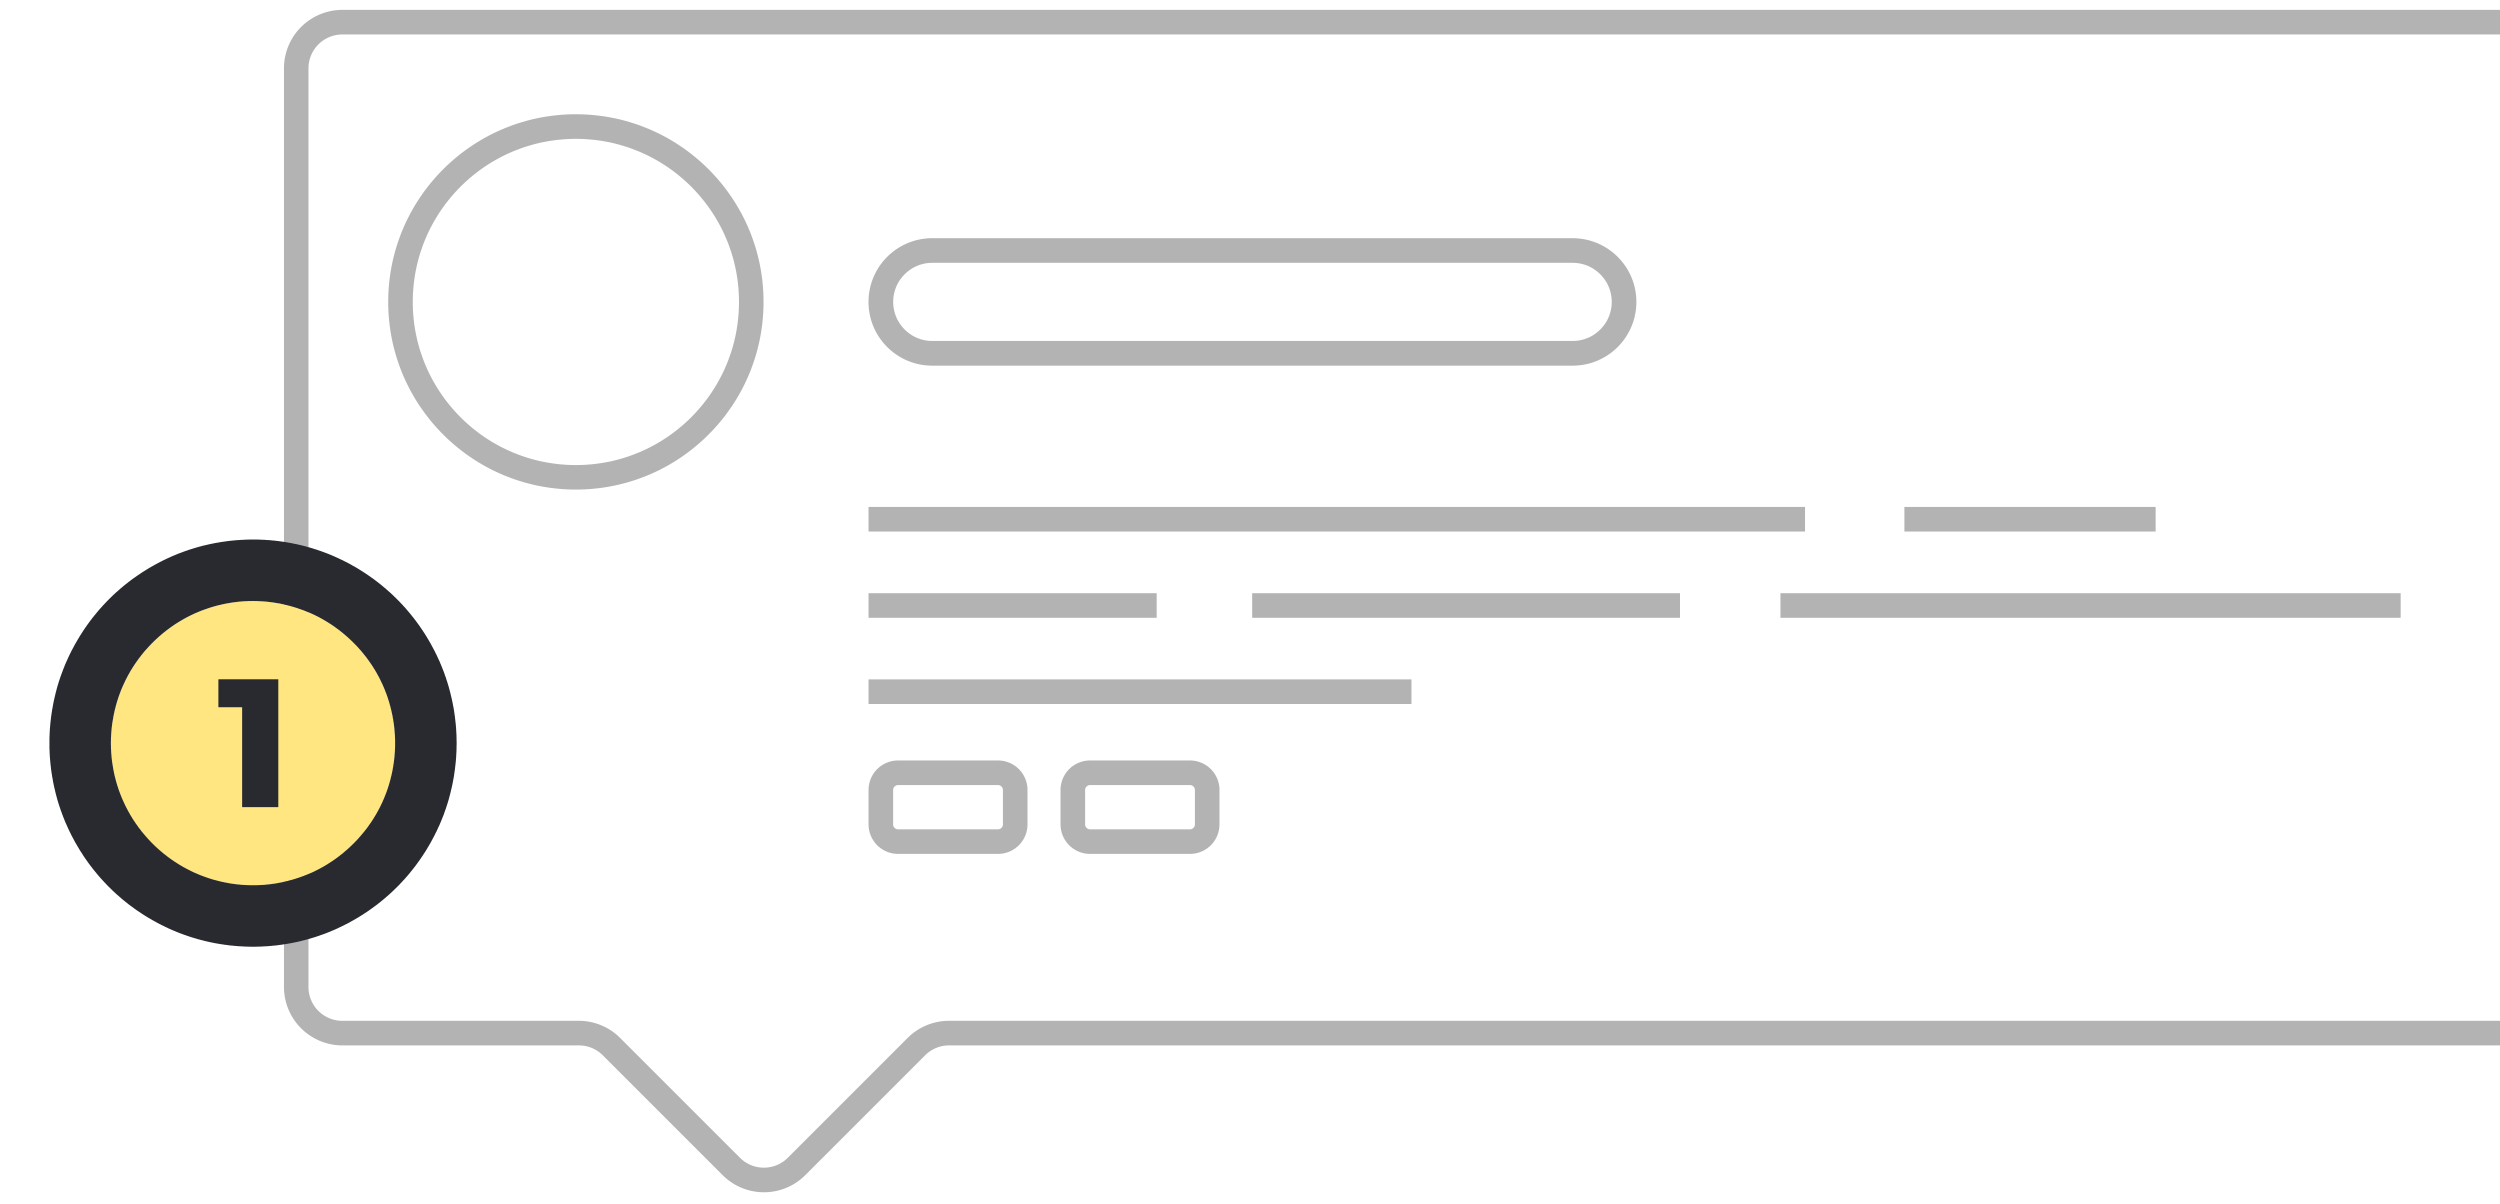 <?xml version="1.0" encoding="UTF-8" standalone="no"?><!DOCTYPE svg PUBLIC "-//W3C//DTD SVG 1.1//EN" "http://www.w3.org/Graphics/SVG/1.1/DTD/svg11.dtd"><svg width="100%" height="100%" viewBox="0 0 542 261" version="1.1" xmlns="http://www.w3.org/2000/svg" xmlns:xlink="http://www.w3.org/1999/xlink" xml:space="preserve" xmlns:serif="http://www.serif.com/" style="fill-rule:evenodd;clip-rule:evenodd;stroke-linejoin:round;stroke-miterlimit:1.414;"><g><path d="M541.821,223.982l-336.09,0c-2.65,0 -5.2,1.053 -7.07,2.929c-5.623,5.621 -18.068,18.067 -25.981,25.98c-3.905,3.905 -10.237,3.905 -14.142,0c-7.913,-7.913 -20.358,-20.359 -25.98,-25.98c-1.875,-1.876 -4.419,-2.929 -7.071,-2.929l-51.278,0c-2.652,0 -5.196,-1.054 -7.071,-2.929c-1.875,-1.875 -2.929,-4.419 -2.929,-7.071l0,-199.175c0,-2.652 1.054,-5.195 2.929,-7.071c1.875,-1.875 4.419,-2.929 7.071,-2.929l467.612,0" style="fill:none;"/><g><clipPath id="_clip1"><path d="M541.821,223.982l-336.09,0c-2.65,0 -5.2,1.053 -7.07,2.929c-5.623,5.621 -18.068,18.067 -25.981,25.98c-3.905,3.905 -10.237,3.905 -14.142,0c-7.913,-7.913 -20.358,-20.359 -25.98,-25.98c-1.875,-1.876 -4.419,-2.929 -7.071,-2.929l-51.278,0c-2.652,0 -5.196,-1.054 -7.071,-2.929c-1.875,-1.875 -2.929,-4.419 -2.929,-7.071l0,-199.175c0,-2.652 1.054,-5.195 2.929,-7.071c1.875,-1.875 4.419,-2.929 7.071,-2.929l467.612,0"/></clipPath><g clip-path="url(#_clip1)"><path d="M125.111,24.77l0.26,0l0.27,0.01l0.26,0l1.04,0.04l0.26,0.02l0.26,0.01l0.26,0.02l0.25,0.02l0.52,0.04l0.26,0.03l0.25,0.02l0.26,0.03l0.25,0.03l0.52,0.06l0.25,0.03l0.25,0.04l0.26,0.03l1,0.16l0.25,0.05l0.25,0.04l1.25,0.25l0.24,0.06l0.25,0.05l0.25,0.06l0.24,0.06l0.25,0.06l0.24,0.06l0.24,0.07l0.25,0.06l1.44,0.42l0.24,0.08l0.24,0.07l0.24,0.08l0.23,0.08l0.24,0.08l0.23,0.08l0.24,0.09l0.23,0.08l0.24,0.09l1.15,0.45l0.23,0.1l0.23,0.09l0.46,0.2l0.22,0.1l0.23,0.1l0.22,0.1l0.23,0.11l0.22,0.1l0.22,0.11l0.22,0.1l0.23,0.11l0.22,0.11l0.22,0.12l0.22,0.11l0.21,0.11l0.44,0.24l0.21,0.11l0.22,0.12l0.21,0.12l0.22,0.13l0.42,0.24l0.42,0.26l0.21,0.12l0.42,0.26l0.2,0.14l0.21,0.13l0.2,0.13l0.21,0.14l0.2,0.14l0.2,0.13l0.21,0.14l0.4,0.28l0.19,0.15l0.4,0.28l0.2,0.15l0.19,0.15l0.2,0.14l0.38,0.3l0.19,0.16l0.38,0.3l0.19,0.16l0.19,0.15l0.19,0.16l0.18,0.16l0.19,0.16l0.18,0.16l0.19,0.16l0.18,0.16l0.18,0.17l0.18,0.16l0.18,0.17l0.18,0.16l0.17,0.17l0.18,0.17l0.17,0.17l0.18,0.17l0.17,0.17l0.17,0.18l0.35,0.35l0.16,0.17l0.34,0.36l0.16,0.18l0.17,0.17l0.16,0.19l0.16,0.18l0.17,0.18l0.16,0.18l0.16,0.19l0.15,0.19l0.16,0.18l0.16,0.19l0.15,0.19l0.16,0.19l0.45,0.57l0.15,0.2l0.15,0.19l0.15,0.2l0.14,0.19l0.15,0.2l0.84,1.2l0.14,0.21l0.13,0.2l0.14,0.21l0.13,0.2l0.26,0.42l0.13,0.2l0.13,0.21l0.12,0.21l0.13,0.21l0.12,0.22l0.13,0.21l0.12,0.21l0.12,0.22l0.12,0.21l0.12,0.22l0.12,0.21l0.11,0.22l0.12,0.22l0.55,1.1l0.1,0.22l0.11,0.23l0.1,0.22l0.11,0.23l0.1,0.22l0.2,0.46l0.09,0.22l0.1,0.23l0.09,0.23l0.1,0.23l0.18,0.46l0.09,0.24l0.08,0.23l0.09,0.23l0.09,0.24l0.08,0.23l0.08,0.24l0.08,0.23l0.16,0.48l0.08,0.23l0.07,0.24l0.08,0.24l0.28,0.96l0.06,0.25l0.07,0.24l0.06,0.24l0.06,0.25l0.06,0.24l0.06,0.25l0.06,0.24l0.06,0.25l0.05,0.25l0.05,0.24l0.06,0.25l0.05,0.25l0.04,0.25l0.1,0.5l0.08,0.5l0.05,0.25l0.03,0.26l0.08,0.5l0.03,0.26l0.04,0.25l0.03,0.25l0.03,0.26l0.03,0.25l0.02,0.26l0.03,0.26l0.02,0.25l0.08,1.04l0.02,0.25l0.01,0.27l0.01,0.25l0.01,0.27l0.03,0.78l0,1.57l-0.01,0.26l-0.01,0.27l-0.01,0.26l-0.01,0.26l-0.01,0.26l-0.01,0.26l-0.02,0.25l-0.02,0.26l-0.02,0.26l-0.02,0.26l-0.02,0.26l-0.02,0.25l-0.03,0.26l-0.02,0.26l-0.03,0.25l-0.03,0.26l-0.03,0.25l-0.04,0.26l-0.03,0.25l-0.04,0.25l-0.04,0.25l-0.03,0.26l-0.05,0.25l-0.04,0.25l-0.04,0.25l-0.05,0.25l-0.05,0.25l-0.04,0.25l-0.05,0.25l-0.06,0.25l-0.05,0.24l-0.05,0.25l-0.06,0.25l-0.06,0.24l-0.06,0.25l-0.06,0.24l-0.06,0.25l-0.06,0.24l-0.07,0.24l-0.06,0.25l-0.07,0.24l-0.07,0.24l-0.07,0.24l-0.07,0.24l-0.08,0.24l-0.07,0.24l-0.08,0.24l-0.08,0.23l-0.08,0.24l-0.08,0.24l-0.08,0.23l-0.08,0.23l-0.09,0.24l-0.09,0.23l-0.08,0.24l-0.09,0.23l-0.09,0.23l-0.09,0.23l-0.1,0.23l-0.09,0.23l-0.1,0.23l-0.09,0.23l-0.1,0.22l-0.1,0.23l-0.1,0.22l-0.11,0.23l-0.1,0.22l-0.11,0.23l-0.1,0.22l-0.11,0.22l-0.11,0.22l-0.11,0.22l-0.11,0.22l-0.11,0.22l-0.12,0.22l-0.11,0.22l-0.12,0.21l-0.12,0.22l-0.12,0.22l-0.12,0.21l-0.12,0.21l-0.13,0.21l-0.12,0.22l-0.13,0.21l-0.12,0.21l-0.13,0.21l-0.13,0.21l-0.13,0.2l-0.13,0.21l-0.13,0.21l-0.14,0.2l-0.13,0.21l-0.14,0.2l-0.14,0.2l-0.14,0.2l-0.14,0.2l-0.14,0.2l-0.14,0.2l-0.14,0.2l-0.15,0.2l-0.14,0.19l-0.15,0.2l-0.15,0.19l-0.15,0.2l-0.15,0.19l-0.15,0.19l-0.15,0.19l-0.16,0.19l-0.15,0.19l-0.16,0.19l-0.16,0.18l-0.15,0.19l-0.16,0.19l-0.16,0.18l-0.17,0.18l-0.16,0.18l-0.16,0.19l-0.17,0.18l-0.16,0.17l-0.17,0.18l-0.17,0.18l-0.16,0.18l-0.18,0.17l-0.17,0.17l-0.17,0.18l-0.17,0.17l-0.18,0.17l-0.17,0.17l-0.18,0.17l-0.17,0.17l-0.18,0.17l-0.18,0.16l-0.18,0.16l-0.18,0.17l-0.18,0.16l-0.19,0.16l-0.18,0.16l-0.19,0.16l-0.18,0.16l-0.19,0.16l-0.19,0.15l-0.19,0.16l-0.19,0.15l-0.19,0.16l-0.19,0.15l-0.19,0.15l-0.19,0.15l-0.2,0.15l-0.19,0.14l-0.2,0.15l-0.2,0.14l-0.2,0.15l-0.19,0.14l-0.2,0.14l-0.2,0.14l-0.21,0.14l-0.2,0.14l-0.2,0.13l-0.21,0.14l-0.2,0.13l-0.21,0.14l-0.2,0.13l-0.21,0.13l-0.21,0.13l-0.21,0.13l-0.21,0.12l-0.21,0.13l-0.21,0.12l-0.21,0.13l-0.22,0.12l-0.21,0.12l-0.22,0.12l-0.21,0.12l-0.22,0.11l-0.22,0.12l-0.21,0.11l-0.22,0.11l-0.22,0.12l-0.22,0.11l-0.23,0.11l-0.22,0.1l-0.22,0.11l-0.22,0.11l-0.23,0.1l-0.22,0.1l-0.23,0.1l-0.22,0.1l-0.23,0.1l-0.23,0.1l-0.23,0.1l-0.23,0.09l-0.23,0.09l-0.23,0.09l-0.23,0.1l-0.23,0.08l-0.23,0.09l-0.24,0.09l-0.23,0.08l-0.24,0.09l-0.23,0.08l-0.24,0.08l-0.23,0.08l-0.24,0.08l-0.24,0.07l-0.24,0.08l-0.24,0.07l-0.24,0.07l-0.24,0.08l-0.24,0.07l-0.24,0.06l-0.24,0.07l-0.25,0.06l-0.24,0.07l-0.24,0.06l-0.25,0.06l-0.24,0.06l-0.25,0.06l-0.25,0.05l-0.24,0.06l-0.25,0.05l-0.25,0.05l-0.25,0.05l-0.25,0.05l-0.25,0.05l-0.25,0.04l-0.25,0.05l-0.25,0.04l-0.25,0.04l-0.25,0.04l-0.25,0.04l-0.26,0.04l-0.25,0.03l-0.25,0.03l-0.26,0.03l-0.26,0.03l-0.25,0.03l-0.26,0.03l-0.25,0.02l-0.26,0.03l-0.26,0.02l-0.26,0.02l-0.25,0.02l-0.26,0.02l-0.26,0.01l-0.26,0.02l-0.26,0.01l-0.26,0.01l-0.26,0.01l-0.26,0.01l-0.26,0l-0.27,0.01l-0.26,0l-0.26,0l-0.26,0l-0.27,0l-0.26,-0.01l-0.26,0l-0.26,-0.01l-0.26,-0.01l-0.26,-0.01l-0.26,-0.01l-0.26,-0.02l-0.26,-0.01l-0.26,-0.02l-0.26,-0.02l-0.25,-0.02l-0.26,-0.02l-0.26,-0.03l-0.26,-0.02l-0.25,-0.03l-0.26,-0.03l-0.25,-0.03l-0.26,-0.03l-0.25,-0.03l-0.25,-0.03l-0.26,-0.04l-0.25,-0.04l-0.25,-0.04l-0.25,-0.04l-0.26,-0.04l-0.25,-0.05l-0.25,-0.04l-0.25,-0.05l-0.25,-0.05l-0.24,-0.05l-0.25,-0.05l-0.25,-0.05l-0.25,-0.06l-0.24,-0.05l-0.25,-0.06l-0.24,-0.06l-0.25,-0.06l-0.24,-0.06l-0.25,-0.07l-0.24,-0.06l-0.24,-0.07l-0.24,-0.06l-0.24,-0.07l-0.24,-0.08l-0.25,-0.07l-0.23,-0.07l-0.24,-0.08l-0.24,-0.07l-0.24,-0.08l-0.24,-0.08l-0.23,-0.08l-0.24,-0.08l-0.23,-0.09l-0.23,-0.08l-0.24,-0.09l-0.23,-0.09l-0.23,-0.08l-0.23,-0.1l-0.24,-0.09l-0.23,-0.09l-0.22,-0.09l-0.23,-0.1l-0.23,-0.1l-0.23,-0.1l-0.22,-0.1l-0.23,-0.1l-0.22,-0.1l-0.23,-0.1l-0.22,-0.11l-0.23,-0.11l-0.22,-0.1l-0.22,-0.11l-0.22,-0.11l-0.22,-0.12l-0.22,-0.11l-0.22,-0.11l-0.21,-0.12l-0.22,-0.11l-0.22,-0.12l-0.21,-0.12l-0.21,-0.12l-0.22,-0.12l-0.21,-0.13l-0.21,-0.12l-0.21,-0.13l-0.21,-0.12l-0.21,-0.13l-0.21,-0.13l-0.21,-0.13l-0.21,-0.13l-0.2,-0.14l-0.21,-0.13l-0.2,-0.14l-0.2,-0.13l-0.21,-0.14l-0.2,-0.14l-0.2,-0.14l-0.2,-0.14l-0.2,-0.14l-0.2,-0.15l-0.19,-0.14l-0.2,-0.15l-0.19,-0.14l-0.2,-0.15l-0.19,-0.15l-0.19,-0.15l-0.2,-0.15l-0.19,-0.16l-0.19,-0.15l-0.19,-0.16l-0.18,-0.15l-0.19,-0.16l-0.19,-0.16l-0.18,-0.16l-0.18,-0.16l-0.19,-0.16l-0.18,-0.16l-0.18,-0.17l-0.18,-0.16l-0.18,-0.16l-0.18,-0.17l-0.18,-0.17l-0.17,-0.17l-0.18,-0.17l-0.17,-0.17l-0.17,-0.17l-0.18,-0.18l-0.17,-0.17l-0.17,-0.17l-0.17,-0.18l-0.16,-0.18l-0.17,-0.18l-0.17,-0.17l-0.16,-0.18l-0.17,-0.19l-0.16,-0.18l-0.16,-0.18l-0.16,-0.18l-0.16,-0.19l-0.16,-0.19l-0.15,-0.18l-0.16,-0.19l-0.16,-0.19l-0.15,-0.19l-0.15,-0.19l-0.15,-0.19l-0.15,-0.19l-0.15,-0.2l-0.15,-0.19l-0.15,-0.2l-0.14,-0.19l-0.15,-0.2l-0.14,-0.2l-0.14,-0.2l-0.15,-0.2l-0.13,-0.2l-0.14,-0.2l-0.14,-0.2l-0.14,-0.2l-0.13,-0.21l-0.14,-0.2l-0.13,-0.21l-0.13,-0.21l-0.13,-0.2l-0.13,-0.21l-0.13,-0.21l-0.13,-0.21l-0.12,-0.21l-0.13,-0.22l-0.12,-0.21l-0.12,-0.21l-0.12,-0.21l-0.12,-0.22l-0.12,-0.22l-0.12,-0.21l-0.11,-0.22l-0.12,-0.22l-0.11,-0.22l-0.11,-0.22l-0.11,-0.22l-0.11,-0.22l-0.11,-0.22l-0.11,-0.22l-0.1,-0.23l-0.1,-0.22l-0.11,-0.23l-0.1,-0.22l-0.1,-0.23l-0.1,-0.22l-0.09,-0.23l-0.1,-0.23l-0.1,-0.23l-0.09,-0.23l-0.09,-0.23l-0.09,-0.23l-0.09,-0.23l-0.09,-0.24l-0.08,-0.23l-0.09,-0.24l-0.08,-0.23l-0.08,-0.23l-0.09,-0.24l-0.08,-0.24l-0.07,-0.23l-0.08,-0.24l-0.08,-0.24l-0.07,-0.24l-0.07,-0.24l-0.07,-0.24l-0.07,-0.24l-0.07,-0.24l-0.07,-0.25l-0.06,-0.24l-0.06,-0.24l-0.07,-0.25l-0.06,-0.24l-0.06,-0.25l-0.05,-0.24l-0.06,-0.25l-0.05,-0.25l-0.06,-0.24l-0.05,-0.25l-0.05,-0.25l-0.05,-0.25l-0.04,-0.25l-0.05,-0.25l-0.04,-0.25l-0.05,-0.25l-0.04,-0.25l-0.04,-0.26l-0.03,-0.25l-0.04,-0.25l-0.03,-0.25l-0.04,-0.26l-0.03,-0.25l-0.03,-0.26l-0.03,-0.25l-0.03,-0.26l-0.02,-0.26l-0.02,-0.25l-0.03,-0.26l-0.02,-0.26l-0.02,-0.26l-0.01,-0.26l-0.02,-0.25l-0.01,-0.26l-0.02,-0.26l-0.01,-0.26l0,-0.26l-0.01,-0.27l-0.01,-0.26l0,-0.26l0,-0.26l-0.01,-0.27l0.01,-0.26l0,-0.26l0,-0.26l0.01,-0.26l0.01,-0.26l0,-0.26l0.01,-0.27l0.02,-0.25l0.01,-0.27l0.02,-0.25l0.01,-0.26l0.02,-0.26l0.02,-0.26l0.03,-0.26l0.02,-0.25l0.02,-0.26l0.03,-0.26l0.03,-0.25l0.03,-0.26l0.03,-0.25l0.04,-0.25l0.03,-0.26l0.04,-0.25l0.03,-0.25l0.04,-0.26l0.04,-0.25l0.05,-0.25l0.04,-0.25l0.05,-0.25l0.04,-0.25l0.05,-0.25l0.05,-0.25l0.05,-0.25l0.06,-0.24l0.05,-0.25l0.06,-0.25l0.05,-0.24l0.06,-0.25l0.06,-0.24l0.07,-0.25l0.06,-0.24l0.06,-0.24l0.07,-0.25l0.07,-0.24l0.07,-0.24l0.07,-0.24l0.07,-0.24l0.07,-0.24l0.08,-0.24l0.08,-0.23l0.07,-0.24l0.08,-0.24l0.09,-0.23l0.08,-0.24l0.08,-0.23l0.09,-0.24l0.08,-0.23l0.09,-0.23l0.09,-0.24l0.09,-0.23l0.09,-0.23l0.09,-0.23l0.1,-0.23l0.1,-0.23l0.09,-0.22l0.1,-0.23l0.1,-0.23l0.1,-0.22l0.11,-0.23l0.1,-0.22l0.1,-0.23l0.11,-0.22l0.11,-0.22l0.11,-0.22l0.11,-0.22l0.11,-0.22l0.11,-0.22l0.12,-0.22l0.11,-0.22l0.12,-0.21l0.12,-0.22l0.12,-0.21l0.12,-0.22l0.12,-0.21l0.12,-0.21l0.13,-0.22l0.12,-0.21l0.13,-0.21l0.13,-0.21l0.13,-0.2l0.13,-0.21l0.13,-0.21l0.13,-0.2l0.14,-0.21l0.13,-0.2l0.14,-0.21l0.14,-0.2l0.14,-0.2l0.13,-0.2l0.15,-0.2l0.14,-0.2l0.14,-0.2l0.15,-0.2l0.14,-0.19l0.15,-0.2l0.15,-0.19l0.15,-0.2l0.15,-0.19l0.15,-0.19l0.15,-0.19l0.15,-0.19l0.16,-0.19l0.16,-0.19l0.15,-0.18l0.16,-0.19l0.16,-0.19l0.16,-0.18l0.16,-0.18l0.16,-0.18l0.17,-0.19l0.16,-0.17l0.17,-0.18l0.17,-0.18l0.16,-0.18l0.17,-0.17l0.17,-0.18l0.17,-0.17l0.18,-0.18l0.17,-0.17l0.17,-0.17l0.18,-0.17l0.17,-0.17l0.18,-0.17l0.18,-0.16l0.18,-0.17l0.18,-0.16l0.18,-0.17l0.18,-0.16l0.19,-0.16l0.18,-0.16l0.18,-0.16l0.19,-0.16l0.19,-0.16l0.18,-0.15l0.19,-0.16l0.19,-0.15l0.19,-0.15l0.2,-0.16l0.19,-0.15l0.19,-0.15l0.2,-0.14l0.19,-0.15l0.2,-0.15l0.19,-0.14l0.2,-0.14l0.2,-0.15l0.2,-0.14l0.2,-0.14l0.2,-0.14l0.21,-0.13l0.2,-0.14l0.2,-0.14l0.21,-0.13l0.2,-0.13l0.21,-0.14l0.21,-0.13l0.21,-0.13l0.21,-0.12l0.21,-0.13l0.21,-0.13l0.21,-0.12l0.21,-0.12l0.22,-0.13l0.21,-0.12l0.21,-0.12l0.22,-0.11l0.22,-0.12l0.21,-0.12l0.22,-0.11l0.22,-0.11l0.22,-0.12l0.22,-0.11l0.22,-0.11l0.22,-0.1l0.23,-0.11l0.22,-0.1l0.23,-0.11l0.22,-0.1l0.23,-0.1l0.22,-0.1l0.23,-0.1l0.23,-0.1l0.23,-0.09l0.22,-0.1l0.23,-0.09l0.24,-0.09l0.23,-0.09l0.23,-0.09l0.23,-0.09l0.24,-0.09l0.23,-0.08l0.23,-0.09l0.24,-0.08l0.23,-0.08l0.24,-0.08l0.24,-0.08l0.24,-0.07l0.24,-0.08l0.23,-0.07l0.25,-0.07l0.24,-0.07l0.24,-0.07l0.24,-0.07l0.24,-0.07l0.24,-0.06l0.25,-0.07l0.24,-0.06l0.25,-0.06l0.24,-0.06l0.25,-0.06l0.24,-0.05l0.25,-0.06l0.25,-0.05l0.25,-0.05l0.24,-0.05l0.25,-0.05l0.25,-0.05l0.25,-0.04l0.25,-0.05l0.26,-0.04l0.25,-0.04l0.25,-0.04l0.25,-0.04l0.26,-0.03l0.25,-0.04l0.25,-0.03l0.26,-0.03l0.25,-0.03l0.26,-0.03l0.25,-0.03l0.26,-0.02l0.26,-0.03l0.26,-0.02l0.25,-0.02l0.26,-0.02l0.26,-0.02l0.26,-0.01l0.26,-0.02l0.26,-0.01l0.26,-0.01l0.26,-0.01l0.26,-0.01l0.26,0l0.26,-0.01l0.79,0Zm-0.49,5.33l-0.23,0.01l-0.23,0l-0.22,0.01l-0.23,0l-0.23,0.01l-0.22,0.01l-0.23,0.01l-0.23,0.01l-0.22,0.02l-0.23,0.01l-0.22,0.02l-0.23,0.02l-0.22,0.02l-0.22,0.02l-0.23,0.02l-0.22,0.02l-0.22,0.02l-0.22,0.03l-0.22,0.03l-0.22,0.03l-0.22,0.03l-0.22,0.03l-0.22,0.03l-0.22,0.04l-0.22,0.03l-0.22,0.04l-0.22,0.04l-0.21,0.04l-0.22,0.04l-0.22,0.04l-0.21,0.04l-0.22,0.05l-0.21,0.04l-0.22,0.05l-0.21,0.05l-0.22,0.05l-0.21,0.05l-0.21,0.05l-0.21,0.06l-0.21,0.05l-0.22,0.06l-0.2,0.06l-0.21,0.06l-0.21,0.06l-0.21,0.06l-0.21,0.06l-0.21,0.06l-0.21,0.07l-0.2,0.07l-0.21,0.06l-0.2,0.07l-0.21,0.07l-0.2,0.07l-0.21,0.08l-0.2,0.07l-0.2,0.08l-0.2,0.07l-0.21,0.08l-0.2,0.08l-0.2,0.08l-0.2,0.08l-0.2,0.08l-0.19,0.08l-0.2,0.09l-0.2,0.08l-0.2,0.09l-0.19,0.09l-0.2,0.09l-0.19,0.09l-0.2,0.09l-0.19,0.09l-0.19,0.09l-0.19,0.1l-0.2,0.09l-0.19,0.1l-0.19,0.1l-0.19,0.1l-0.18,0.1l-0.19,0.1l-0.19,0.11l-0.19,0.1l-0.18,0.1l-0.19,0.11l-0.18,0.11l-0.19,0.1l-0.18,0.11l-0.18,0.11l-0.19,0.11l-0.18,0.12l-0.18,0.11l-0.18,0.12l-0.18,0.11l-0.17,0.12l-0.18,0.12l-0.18,0.11l-0.17,0.12l-0.18,0.12l-0.17,0.13l-0.18,0.12l-0.17,0.12l-0.17,0.13l-0.17,0.12l-0.18,0.13l-0.16,0.13l-0.17,0.13l-0.17,0.13l-0.17,0.13l-0.17,0.13l-0.16,0.13l-0.17,0.13l-0.16,0.14l-0.16,0.14l-0.17,0.13l-0.16,0.14l-0.16,0.14l-0.16,0.14l-0.16,0.14l-0.16,0.14l-0.15,0.14l-0.16,0.14l-0.16,0.15l-0.15,0.15l-0.16,0.14l-0.15,0.15l-0.15,0.14l-0.15,0.15l-0.15,0.15l-0.15,0.15l-0.15,0.16l-0.15,0.15l-0.15,0.15l-0.14,0.16l-0.15,0.15l-0.14,0.16l-0.14,0.15l-0.15,0.16l-0.14,0.16l-0.14,0.16l-0.14,0.16l-0.14,0.16l-0.13,0.16l-0.14,0.16l-0.14,0.17l-0.13,0.16l-0.14,0.17l-0.13,0.16l-0.13,0.17l-0.13,0.17l-0.13,0.16l-0.13,0.17l-0.13,0.17l-0.12,0.17l-0.13,0.17l-0.12,0.18l-0.13,0.17l-0.12,0.17l-0.12,0.18l-0.12,0.17l-0.12,0.18l-0.12,0.17l-0.12,0.18l-0.12,0.18l-0.11,0.18l-0.12,0.18l-0.11,0.18l-0.11,0.18l-0.11,0.18l-0.11,0.19l-0.11,0.18l-0.11,0.18l-0.11,0.19l-0.1,0.18l-0.11,0.19l-0.1,0.19l-0.11,0.18l-0.1,0.19l-0.1,0.19l-0.1,0.19l-0.09,0.19l-0.1,0.19l-0.1,0.19l-0.09,0.2l-0.1,0.19l-0.09,0.19l-0.09,0.2l-0.09,0.19l-0.09,0.19l-0.09,0.2l-0.08,0.2l-0.09,0.2l-0.08,0.19l-0.09,0.2l-0.08,0.2l-0.08,0.2l-0.08,0.2l-0.08,0.2l-0.08,0.2l-0.07,0.2l-0.08,0.21l-0.07,0.2l-0.07,0.2l-0.07,0.21l-0.07,0.2l-0.07,0.21l-0.07,0.2l-0.07,0.21l-0.06,0.21l-0.07,0.21l-0.06,0.2l-0.06,0.21l-0.06,0.21l-0.06,0.21l-0.06,0.21l-0.05,0.21l-0.06,0.21l-0.05,0.22l-0.05,0.21l-0.06,0.21l-0.05,0.21l-0.04,0.22l-0.05,0.21l-0.05,0.22l-0.04,0.21l-0.05,0.22l-0.04,0.22l-0.04,0.21l-0.04,0.22l-0.04,0.22l-0.04,0.21l-0.03,0.22l-0.03,0.22l-0.04,0.22l-0.03,0.22l-0.03,0.22l-0.03,0.22l-0.02,0.22l-0.03,0.23l-0.03,0.22l-0.02,0.22l-0.02,0.22l-0.02,0.23l-0.02,0.22l-0.02,0.23l-0.01,0.22l-0.02,0.22l-0.01,0.23l-0.02,0.23l-0.01,0.22l-0.01,0.23l0,0.22l-0.01,0.23l-0.01,0.23l0,1.37l0.02,0.46l0,0.22l0.02,0.46l0.02,0.22l0.01,0.23l0.02,0.22l0.01,0.23l0.04,0.44l0.02,0.23l0.04,0.44l0.03,0.23l0.03,0.22l0.02,0.22l0.09,0.66l0.04,0.22l0.06,0.44l0.04,0.21l0.12,0.66l0.04,0.21l0.05,0.22l0.04,0.21l0.05,0.22l0.05,0.21l0.04,0.22l0.05,0.21l0.06,0.21l0.05,0.22l0.05,0.21l0.06,0.21l0.05,0.21l0.3,1.05l0.07,0.2l0.06,0.21l0.07,0.21l0.07,0.2l0.07,0.21l0.07,0.2l0.07,0.21l0.14,0.4l0.08,0.21l0.07,0.2l0.4,1l0.09,0.2l0.08,0.2l0.09,0.19l0.08,0.2l0.09,0.2l0.09,0.19l0.09,0.2l0.18,0.38l0.1,0.2l0.09,0.19l0.2,0.38l0.09,0.19l0.3,0.57l0.11,0.19l0.1,0.18l0.11,0.19l0.1,0.18l0.11,0.19l0.11,0.18l0.11,0.19l0.44,0.72l0.12,0.18l0.11,0.18l0.24,0.36l0.12,0.17l0.12,0.18l0.12,0.17l0.12,0.18l0.12,0.17l0.13,0.17l0.12,0.18l0.13,0.17l0.12,0.17l0.39,0.51l0.13,0.16l0.26,0.34l0.14,0.16l0.13,0.16l0.14,0.17l0.14,0.16l0.13,0.16l0.56,0.64l0.15,0.16l0.14,0.15l0.14,0.16l0.15,0.16l0.14,0.15l0.3,0.3l0.15,0.16l0.45,0.45l0.15,0.14l0.15,0.15l0.16,0.15l0.15,0.14l0.16,0.15l0.16,0.14l0.15,0.14l0.8,0.7l0.17,0.14l0.16,0.13l0.16,0.14l0.17,0.13l0.16,0.13l0.68,0.52l0.16,0.13l0.18,0.13l0.17,0.12l0.17,0.13l0.17,0.12l0.18,0.13l0.17,0.12l0.18,0.12l0.17,0.12l0.18,0.12l0.18,0.11l0.17,0.12l0.18,0.12l0.36,0.22l0.18,0.12l0.19,0.11l0.36,0.22l0.19,0.11l0.18,0.1l0.19,0.11l0.18,0.1l0.19,0.11l0.38,0.2l0.18,0.1l0.57,0.3l0.2,0.09l0.19,0.1l0.38,0.18l0.2,0.09l0.19,0.09l0.2,0.09l0.19,0.09l0.2,0.09l0.2,0.08l0.2,0.09l0.19,0.08l0.8,0.32l0.21,0.08l0.2,0.08l0.4,0.14l0.21,0.08l0.2,0.07l0.21,0.07l0.2,0.07l0.21,0.06l0.2,0.07l0.21,0.07l0.42,0.12l0.21,0.07l0.21,0.06l0.21,0.05l0.2,0.06l0.22,0.06l0.21,0.05l0.21,0.06l0.42,0.1l0.22,0.05l0.21,0.05l0.22,0.05l0.21,0.04l0.22,0.05l0.21,0.04l0.44,0.08l0.21,0.04l0.44,0.08l0.22,0.03l0.22,0.04l1.32,0.18l0.44,0.04l0.23,0.03l0.22,0.02l0.22,0.01l0.23,0.02l0.22,0.02l0.23,0.02l0.22,0.01l0.46,0.02l0.22,0.01l0.23,0.01l0.23,0l0.22,0.01l0.23,0l0.23,0.01l0.46,0l0.23,-0.01l0.22,0l0.23,-0.01l0.23,0l0.23,-0.01l0.22,-0.01l0.23,-0.01l0.22,-0.01l0.23,-0.01l0.22,-0.02l0.23,-0.02l0.22,-0.02l0.23,-0.01l0.22,-0.02l0.22,-0.03l0.23,-0.02l0.22,-0.02l0.22,-0.03l0.22,-0.03l0.22,-0.03l0.22,-0.03l0.22,-0.03l0.22,-0.03l0.22,-0.04l0.22,-0.03l0.22,-0.04l0.22,-0.04l0.21,-0.04l0.22,-0.04l0.22,-0.04l0.21,-0.04l0.22,-0.05l0.21,-0.04l0.22,-0.05l0.21,-0.05l0.21,-0.05l0.22,-0.05l0.21,-0.05l0.21,-0.06l0.21,-0.05l0.21,-0.06l0.21,-0.06l0.21,-0.05l0.21,-0.06l0.21,-0.07l0.21,-0.06l0.21,-0.06l0.2,-0.07l0.21,-0.07l0.21,-0.06l0.2,-0.07l0.21,-0.07l0.2,-0.07l0.2,-0.08l0.21,-0.07l0.2,-0.07l0.2,-0.08l0.2,-0.08l0.2,-0.08l0.2,-0.08l0.2,-0.08l0.2,-0.08l0.2,-0.08l0.2,-0.09l0.2,-0.08l0.19,-0.09l0.2,-0.09l0.2,-0.09l0.19,-0.09l0.19,-0.09l0.2,-0.09l0.19,-0.09l0.19,-0.1l0.19,-0.09l0.19,-0.1l0.19,-0.1l0.19,-0.1l0.19,-0.1l0.19,-0.1l0.19,-0.1l0.19,-0.11l0.18,-0.1l0.19,-0.11l0.18,-0.1l0.18,-0.11l0.19,-0.11l0.18,-0.11l0.18,-0.11l0.18,-0.12l0.18,-0.11l0.18,-0.11l0.18,-0.12l0.18,-0.12l0.18,-0.11l0.18,-0.12l0.17,-0.12l0.18,-0.12l0.17,-0.12l0.17,-0.13l0.18,-0.12l0.17,-0.13l0.17,-0.12l0.17,-0.13l0.17,-0.13l0.17,-0.13l0.17,-0.13l0.17,-0.13l0.16,-0.13l0.17,-0.13l0.16,-0.13l0.17,-0.14l0.16,-0.13l0.16,-0.14l0.17,-0.14l0.16,-0.14l0.16,-0.14l0.16,-0.14l0.15,-0.14l0.16,-0.14l0.16,-0.14l0.15,-0.15l0.16,-0.14l0.15,-0.15l0.16,-0.15l0.15,-0.14l0.15,-0.15l0.15,-0.15l0.15,-0.15l0.15,-0.16l0.15,-0.15l0.14,-0.15l0.15,-0.15l0.14,-0.16l0.15,-0.16l0.14,-0.15l0.14,-0.16l0.15,-0.16l0.14,-0.16l0.13,-0.16l0.14,-0.16l0.14,-0.16l0.14,-0.16l0.13,-0.17l0.14,-0.16l0.13,-0.16l0.14,-0.17l0.13,-0.17l0.13,-0.16l0.13,-0.17l0.13,-0.17l0.12,-0.17l0.13,-0.17l0.13,-0.17l0.12,-0.18l0.13,-0.17l0.12,-0.17l0.12,-0.18l0.12,-0.17l0.12,-0.18l0.12,-0.17l0.12,-0.18l0.11,-0.18l0.12,-0.18l0.11,-0.18l0.12,-0.18l0.11,-0.18l0.11,-0.18l0.11,-0.18l0.11,-0.19l0.11,-0.18l0.1,-0.19l0.11,-0.18l0.11,-0.19l0.1,-0.18l0.1,-0.19l0.1,-0.19l0.1,-0.19l0.1,-0.19l0.1,-0.19l0.1,-0.19l0.1,-0.19l0.09,-0.19l0.09,-0.2l0.1,-0.19l0.09,-0.19l0.09,-0.2l0.09,-0.19l0.08,-0.2l0.09,-0.2l0.09,-0.19l0.08,-0.2l0.08,-0.2l0.09,-0.2l0.08,-0.2l0.08,-0.2l0.08,-0.2l0.07,-0.2l0.08,-0.2l0.07,-0.21l0.08,-0.2l0.07,-0.2l0.07,-0.21l0.07,-0.2l0.07,-0.21l0.07,-0.2l0.07,-0.21l0.06,-0.21l0.06,-0.2l0.07,-0.21l0.06,-0.21l0.06,-0.21l0.06,-0.21l0.05,-0.21l0.06,-0.21l0.06,-0.21l0.05,-0.21l0.05,-0.22l0.05,-0.21l0.05,-0.21l0.05,-0.22l0.05,-0.21l0.05,-0.22l0.04,-0.21l0.05,-0.22l0.04,-0.21l0.04,-0.22l0.04,-0.22l0.04,-0.22l0.03,-0.21l0.04,-0.22l0.03,-0.22l0.03,-0.22l0.04,-0.22l0.03,-0.22l0.03,-0.22l0.02,-0.22l0.03,-0.22l0.02,-0.23l0.03,-0.22l0.02,-0.22l0.02,-0.23l0.02,-0.22l0.02,-0.22l0.01,-0.23l0.02,-0.22l0.01,-0.23l0.01,-0.22l0.01,-0.23l0.01,-0.23l0.01,-0.22l0.01,-0.23l0,-0.23l0.01,-0.23l0,-0.23l0,-0.23l0,-0.22l0,-0.23l-0.01,-0.23l0,-0.23l-0.01,-0.23l-0.01,-0.22l-0.01,-0.23l-0.01,-0.22l-0.01,-0.23l-0.01,-0.23l-0.02,-0.22l-0.01,-0.22l-0.02,-0.23l-0.02,-0.22l-0.02,-0.23l-0.02,-0.22l-0.03,-0.22l-0.02,-0.22l-0.03,-0.23l-0.02,-0.22l-0.03,-0.22l-0.03,-0.22l-0.04,-0.22l-0.03,-0.22l-0.03,-0.22l-0.04,-0.21l-0.03,-0.22l-0.04,-0.22l-0.04,-0.22l-0.04,-0.21l-0.04,-0.22l-0.05,-0.22l-0.04,-0.21l-0.05,-0.22l-0.05,-0.21l-0.05,-0.22l-0.05,-0.21l-0.05,-0.21l-0.05,-0.21l-0.05,-0.22l-0.06,-0.21l-0.06,-0.21l-0.05,-0.21l-0.06,-0.21l-0.06,-0.21l-0.06,-0.21l-0.07,-0.2l-0.06,-0.21l-0.06,-0.21l-0.07,-0.21l-0.07,-0.2l-0.07,-0.21l-0.07,-0.2l-0.07,-0.21l-0.07,-0.2l-0.08,-0.2l-0.07,-0.21l-0.08,-0.2l-0.07,-0.2l-0.08,-0.2l-0.08,-0.2l-0.08,-0.2l-0.09,-0.2l-0.08,-0.2l-0.08,-0.19l-0.09,-0.2l-0.09,-0.2l-0.08,-0.2l-0.09,-0.19l-0.09,-0.19l-0.09,-0.2l-0.1,-0.19l-0.09,-0.19l-0.09,-0.2l-0.1,-0.19l-0.1,-0.19l-0.1,-0.19l-0.1,-0.19l-0.1,-0.19l-0.1,-0.19l-0.1,-0.18l-0.1,-0.19l-0.11,-0.19l-0.11,-0.18l-0.1,-0.19l-0.11,-0.18l-0.11,-0.18l-0.11,-0.19l-0.11,-0.18l-0.11,-0.18l-0.12,-0.18l-0.11,-0.18l-0.12,-0.18l-0.11,-0.18l-0.12,-0.18l-0.12,-0.17l-0.12,-0.18l-0.12,-0.17l-0.12,-0.18l-0.12,-0.17l-0.13,-0.17l-0.12,-0.18l-0.13,-0.17l-0.13,-0.17l-0.12,-0.17l-0.13,-0.17l-0.13,-0.16l-0.13,-0.17l-0.13,-0.17l-0.14,-0.16l-0.13,-0.17l-0.14,-0.16l-0.13,-0.17l-0.14,-0.16l-0.14,-0.16l-0.14,-0.16l-0.13,-0.16l-0.14,-0.16l-0.15,-0.16l-0.14,-0.16l-0.14,-0.15l-0.15,-0.16l-0.14,-0.15l-0.15,-0.16l-0.14,-0.15l-0.15,-0.15l-0.15,-0.16l-0.15,-0.15l-0.15,-0.15l-0.15,-0.15l-0.15,-0.14l-0.16,-0.15l-0.15,-0.14l-0.16,-0.15l-0.15,-0.15l-0.16,-0.14l-0.16,-0.14l-0.15,-0.14l-0.16,-0.14l-0.16,-0.14l-0.16,-0.14l-0.17,-0.14l-0.16,-0.13l-0.16,-0.14l-0.17,-0.14l-0.16,-0.13l-0.17,-0.13l-0.16,-0.13l-0.17,-0.13l-0.17,-0.13l-0.17,-0.13l-0.17,-0.13l-0.17,-0.13l-0.17,-0.12l-0.17,-0.13l-0.18,-0.12l-0.17,-0.12l-0.17,-0.13l-0.18,-0.12l-0.17,-0.12l-0.18,-0.11l-0.18,-0.12l-0.18,-0.12l-0.18,-0.11l-0.18,-0.12l-0.18,-0.11l-0.18,-0.12l-0.18,-0.11l-0.18,-0.11l-0.19,-0.11l-0.18,-0.1l-0.18,-0.11l-0.19,-0.11l-0.18,-0.1l-0.19,-0.1l-0.19,-0.11l-0.19,-0.1l-0.19,-0.1l-0.19,-0.1l-0.19,-0.1l-0.19,-0.1l-0.19,-0.09l-0.19,-0.1l-0.19,-0.09l-0.2,-0.09l-0.19,-0.09l-0.2,-0.09l-0.19,-0.09l-0.2,-0.09l-0.19,-0.09l-0.2,-0.08l-0.2,-0.09l-0.2,-0.08l-0.2,-0.08l-0.2,-0.08l-0.2,-0.08l-0.2,-0.08l-0.2,-0.08l-0.2,-0.07l-0.2,-0.08l-0.21,-0.07l-0.2,-0.08l-0.2,-0.07l-0.21,-0.07l-0.2,-0.07l-0.21,-0.06l-0.21,-0.07l-0.2,-0.07l-0.21,-0.06l-0.21,-0.06l-0.21,-0.06l-0.21,-0.06l-0.21,-0.06l-0.21,-0.06l-0.21,-0.06l-0.21,-0.05l-0.21,-0.06l-0.21,-0.05l-0.22,-0.05l-0.21,-0.05l-0.21,-0.05l-0.22,-0.05l-0.21,-0.04l-0.22,-0.05l-0.21,-0.04l-0.22,-0.04l-0.22,-0.04l-0.21,-0.04l-0.22,-0.04l-0.22,-0.04l-0.22,-0.03l-0.22,-0.04l-0.22,-0.03l-0.22,-0.03l-0.22,-0.03l-0.22,-0.03l-0.22,-0.03l-0.22,-0.03l-0.22,-0.02l-0.23,-0.02l-0.22,-0.02l-0.22,-0.02l-0.23,-0.02l-0.22,-0.02l-0.23,-0.02l-0.22,-0.01l-0.23,-0.02l-0.22,-0.01l-0.23,-0.01l-0.22,-0.01l-0.23,-0.01l-0.23,0l-0.23,-0.01l-0.22,0l-0.23,-0.01l-0.23,0l-0.23,0Z" style="fill:#b3b3b3;"/><path d="M341.131,51.65l0.18,0l0.17,0.01l0.18,0l0.18,0.01l0.17,0.01l0.18,0.02l0.17,0.02l0.18,0.02l0.51,0.06l0.51,0.09l0.17,0.04l0.17,0.03l0.17,0.04l0.16,0.04l0.34,0.08l0.16,0.05l0.17,0.05l0.48,0.15l0.32,0.12l0.16,0.05l0.16,0.06l0.15,0.07l0.16,0.06l0.15,0.07l0.16,0.07l0.45,0.21l0.3,0.16l0.15,0.07l0.14,0.08l0.15,0.09l0.14,0.08l0.14,0.09l0.15,0.09l0.14,0.08l0.14,0.09l0.13,0.1l0.14,0.09l0.14,0.1l0.13,0.09l0.13,0.1l0.14,0.1l0.13,0.1l0.13,0.11l0.13,0.1l0.12,0.11l0.13,0.11l0.12,0.1l0.13,0.12l0.24,0.22l0.12,0.12l0.12,0.11l0.11,0.12l0.12,0.12l0.33,0.36l0.11,0.13l0.11,0.12l0.11,0.13l0.2,0.26l0.11,0.13l0.1,0.13l0.09,0.14l0.1,0.13l0.1,0.14l0.09,0.13l0.36,0.56l0.09,0.15l0.08,0.14l0.08,0.15l0.08,0.14l0.16,0.3l0.07,0.15l0.08,0.15l0.21,0.45l0.06,0.16l0.07,0.16l0.06,0.15l0.24,0.64l0.15,0.48l0.05,0.17l0.04,0.16l0.05,0.17l0.04,0.16l0.04,0.17l0.03,0.17l0.04,0.16l0.03,0.17l0.04,0.17l0.03,0.17l0.02,0.17l0.03,0.18l0.06,0.51l0.02,0.18l0.01,0.17l0.02,0.36l0.01,0.17l0.01,0.18l0,0.71l-0.01,0.18l-0.01,0.17l-0.01,0.18l-0.01,0.17l-0.01,0.18l-0.02,0.17l-0.02,0.18l-0.02,0.17l-0.02,0.17l-0.03,0.17l-0.02,0.17l-0.03,0.17l-0.04,0.17l-0.03,0.17l-0.04,0.17l-0.03,0.17l-0.04,0.17l-0.04,0.16l-0.05,0.17l-0.04,0.16l-0.05,0.16l-0.05,0.17l-0.05,0.16l-0.05,0.16l-0.06,0.16l-0.06,0.16l-0.06,0.16l-0.06,0.16l-0.06,0.15l-0.07,0.16l-0.06,0.15l-0.07,0.16l-0.07,0.15l-0.07,0.15l-0.08,0.15l-0.07,0.15l-0.08,0.15l-0.08,0.15l-0.08,0.14l-0.08,0.15l-0.08,0.14l-0.09,0.14l-0.09,0.15l-0.09,0.14l-0.09,0.14l-0.09,0.13l-0.09,0.14l-0.1,0.14l-0.1,0.13l-0.09,0.14l-0.1,0.13l-0.11,0.13l-0.1,0.13l-0.1,0.13l-0.11,0.12l-0.11,0.13l-0.11,0.12l-0.11,0.13l-0.11,0.12l-0.11,0.12l-0.12,0.12l-0.11,0.12l-0.12,0.11l-0.12,0.12l-0.12,0.11l-0.12,0.11l-0.13,0.11l-0.12,0.11l-0.13,0.11l-0.12,0.11l-0.13,0.1l-0.13,0.1l-0.13,0.11l-0.14,0.1l-0.13,0.1l-0.13,0.09l-0.14,0.1l-0.14,0.09l-0.13,0.09l-0.14,0.09l-0.14,0.09l-0.15,0.09l-0.14,0.09l-0.14,0.08l-0.15,0.08l-0.14,0.08l-0.15,0.08l-0.15,0.08l-0.15,0.07l-0.15,0.08l-0.15,0.07l-0.15,0.07l-0.16,0.07l-0.15,0.07l-0.16,0.06l-0.15,0.06l-0.16,0.06l-0.16,0.06l-0.16,0.06l-0.16,0.06l-0.16,0.05l-0.16,0.05l-0.16,0.05l-0.17,0.05l-0.16,0.04l-0.17,0.05l-0.17,0.04l-0.16,0.04l-0.17,0.04l-0.17,0.03l-0.17,0.04l-0.17,0.03l-0.17,0.03l-0.17,0.02l-0.17,0.03l-0.17,0.02l-0.17,0.02l-0.18,0.02l-0.17,0.02l-0.18,0.01l-0.17,0.01l-0.18,0.01l-0.18,0.01l-0.17,0.01l-0.18,0l-0.17,0l-138.86,0l-0.17,0l-0.18,0l-0.17,-0.01l-0.18,-0.01l-0.17,-0.01l-0.18,-0.01l-0.17,-0.01l-0.18,-0.02l-0.17,-0.02l-0.17,-0.02l-0.18,-0.02l-0.17,-0.03l-0.17,-0.02l-0.17,-0.03l-0.17,-0.03l-0.17,-0.04l-0.17,-0.03l-0.16,-0.04l-0.17,-0.04l-0.17,-0.04l-0.16,-0.05l-0.17,-0.04l-0.16,-0.05l-0.16,-0.05l-0.17,-0.05l-0.16,-0.05l-0.16,-0.06l-0.16,-0.06l-0.15,-0.06l-0.16,-0.06l-0.16,-0.06l-0.16,-0.06l-0.15,-0.07l-0.15,-0.07l-0.16,-0.07l-0.15,-0.07l-0.15,-0.08l-0.15,-0.07l-0.15,-0.08l-0.14,-0.08l-0.15,-0.08l-0.14,-0.08l-0.15,-0.08l-0.14,-0.09l-0.14,-0.09l-0.14,-0.09l-0.14,-0.09l-0.14,-0.09l-0.14,-0.09l-0.13,-0.1l-0.14,-0.09l-0.13,-0.1l-0.13,-0.1l-0.13,-0.11l-0.13,-0.1l-0.13,-0.1l-0.13,-0.11l-0.13,-0.11l-0.12,-0.11l-0.12,-0.11l-0.12,-0.11l-0.13,-0.11l-0.12,-0.12l-0.11,-0.11l-0.12,-0.12l-0.11,-0.12l-0.12,-0.12l-0.11,-0.12l-0.11,-0.13l-0.11,-0.12l-0.11,-0.13l-0.1,-0.12l-0.11,-0.13l-0.1,-0.13l-0.1,-0.13l-0.1,-0.13l-0.1,-0.14l-0.1,-0.13l-0.09,-0.14l-0.1,-0.14l-0.09,-0.13l-0.09,-0.14l-0.09,-0.14l-0.09,-0.14l-0.08,-0.15l-0.09,-0.14l-0.08,-0.15l-0.08,-0.14l-0.08,-0.15l-0.07,-0.15l-0.08,-0.15l-0.07,-0.15l-0.08,-0.15l-0.07,-0.15l-0.06,-0.16l-0.07,-0.15l-0.07,-0.16l-0.06,-0.15l-0.06,-0.16l-0.06,-0.16l-0.06,-0.16l-0.05,-0.16l-0.05,-0.16l-0.06,-0.16l-0.05,-0.17l-0.04,-0.16l-0.05,-0.16l-0.04,-0.17l-0.05,-0.16l-0.03,-0.17l-0.04,-0.17l-0.04,-0.17l-0.03,-0.17l-0.03,-0.17l-0.03,-0.17l-0.03,-0.17l-0.02,-0.17l-0.03,-0.17l-0.02,-0.17l-0.02,-0.18l-0.01,-0.17l-0.02,-0.18l-0.01,-0.17l-0.01,-0.18l-0.01,-0.17l0,-0.18l-0.01,-0.18l0,-0.18l0,-0.17l0.01,-0.18l0,-0.18l0.01,-0.17l0.01,-0.18l0.01,-0.18l0.02,-0.17l0.01,-0.18l0.02,-0.17l0.02,-0.17l0.03,-0.17l0.02,-0.18l0.03,-0.17l0.03,-0.17l0.03,-0.17l0.03,-0.17l0.04,-0.16l0.04,-0.17l0.03,-0.17l0.05,-0.16l0.04,-0.17l0.05,-0.16l0.04,-0.17l0.05,-0.16l0.06,-0.16l0.05,-0.16l0.05,-0.16l0.06,-0.16l0.06,-0.16l0.06,-0.16l0.06,-0.15l0.07,-0.16l0.07,-0.15l0.06,-0.16l0.07,-0.15l0.08,-0.15l0.07,-0.15l0.08,-0.15l0.07,-0.15l0.08,-0.15l0.08,-0.14l0.08,-0.15l0.09,-0.14l0.08,-0.15l0.09,-0.14l0.09,-0.14l0.09,-0.14l0.09,-0.14l0.1,-0.13l0.09,-0.14l0.1,-0.13l0.1,-0.14l0.1,-0.13l0.1,-0.13l0.1,-0.13l0.11,-0.13l0.1,-0.13l0.11,-0.12l0.11,-0.13l0.11,-0.12l0.11,-0.12l0.12,-0.12l0.11,-0.12l0.12,-0.12l0.11,-0.11l0.12,-0.12l0.13,-0.11l0.12,-0.12l0.12,-0.11l0.12,-0.1l0.13,-0.11l0.13,-0.11l0.13,-0.1l0.13,-0.11l0.13,-0.1l0.13,-0.1l0.13,-0.1l0.14,-0.09l0.13,-0.1l0.14,-0.09l0.14,-0.1l0.14,-0.09l0.14,-0.08l0.14,-0.09l0.14,-0.09l0.15,-0.08l0.14,-0.09l0.15,-0.08l0.14,-0.07l0.15,-0.08l0.15,-0.08l0.15,-0.07l0.15,-0.07l0.16,-0.07l0.15,-0.07l0.15,-0.07l0.16,-0.06l0.16,-0.07l0.16,-0.06l0.15,-0.05l0.16,-0.06l0.16,-0.06l0.16,-0.05l0.17,-0.05l0.16,-0.05l0.16,-0.05l0.17,-0.05l0.16,-0.04l0.17,-0.04l0.17,-0.04l0.16,-0.04l0.17,-0.03l0.17,-0.04l0.17,-0.03l0.17,-0.03l0.17,-0.03l0.17,-0.02l0.18,-0.02l0.17,-0.02l0.17,-0.02l0.18,-0.02l0.17,-0.02l0.18,-0.01l0.17,-0.01l0.18,0l0.17,-0.01l0.18,0l0.17,-0.01l138.86,0l0.17,0.01Zm-139.01,5.33l-0.12,0l-0.11,0l-0.11,0.01l-0.11,0l-0.11,0.01l-0.1,0l-0.11,0.01l-0.11,0.01l-0.1,0.01l-0.11,0.02l-0.11,0.01l-0.1,0.02l-0.11,0.01l-0.1,0.02l-0.11,0.02l-0.1,0.02l-0.1,0.02l-0.1,0.03l-0.11,0.02l-0.1,0.03l-0.1,0.02l-0.1,0.03l-0.1,0.03l-0.1,0.03l-0.1,0.03l-0.1,0.03l-0.09,0.04l-0.1,0.03l-0.1,0.04l-0.1,0.04l-0.09,0.03l-0.1,0.04l-0.09,0.04l-0.09,0.05l-0.1,0.04l-0.09,0.04l-0.09,0.05l-0.09,0.05l-0.09,0.04l-0.09,0.05l-0.1,0.05l-0.08,0.05l-0.09,0.05l-0.09,0.05l-0.09,0.06l-0.08,0.05l-0.09,0.06l-0.08,0.06l-0.09,0.05l-0.08,0.06l-0.08,0.06l-0.09,0.06l-0.08,0.06l-0.08,0.07l-0.08,0.06l-0.08,0.06l-0.08,0.07l-0.07,0.07l-0.08,0.06l-0.08,0.07l-0.07,0.07l-0.07,0.07l-0.08,0.07l-0.07,0.07l-0.07,0.08l-0.07,0.07l-0.07,0.07l-0.07,0.08l-0.07,0.07l-0.07,0.08l-0.06,0.08l-0.07,0.08l-0.06,0.07l-0.07,0.09l-0.06,0.08l-0.06,0.08l-0.06,0.08l-0.06,0.08l-0.06,0.09l-0.06,0.08l-0.06,0.08l-0.05,0.09l-0.05,0.09l-0.06,0.08l-0.05,0.09l-0.05,0.09l-0.05,0.09l-0.05,0.09l-0.05,0.09l-0.05,0.09l-0.04,0.09l-0.05,0.09l-0.04,0.1l-0.05,0.09l-0.04,0.09l-0.04,0.1l-0.04,0.09l-0.04,0.1l-0.03,0.1l-0.04,0.09l-0.04,0.1l-0.03,0.1l-0.03,0.1l-0.03,0.09l-0.03,0.1l-0.03,0.1l-0.03,0.11l-0.03,0.1l-0.02,0.1l-0.03,0.1l-0.02,0.1l-0.02,0.11l-0.02,0.1l-0.02,0.1l-0.02,0.11l-0.02,0.1l-0.01,0.11l-0.02,0.1l-0.01,0.11l-0.01,0.1l-0.01,0.11l-0.01,0.11l-0.01,0.11l0,0.11l-0.01,0.1l0,0.66l0.01,0.11l0,0.11l0.02,0.22l0.01,0.1l0.02,0.22l0.02,0.1l0.01,0.11l0.02,0.1l0.02,0.11l0.04,0.2l0.02,0.11l0.02,0.1l0.03,0.1l0.02,0.1l0.06,0.2l0.02,0.1l0.04,0.1l0.09,0.3l0.04,0.1l0.04,0.09l0.03,0.1l0.04,0.09l0.04,0.1l0.04,0.09l0.04,0.1l0.05,0.09l0.04,0.09l0.05,0.1l0.04,0.09l0.25,0.45l0.05,0.08l0.06,0.09l0.05,0.09l0.05,0.08l0.06,0.09l0.06,0.08l0.06,0.09l0.24,0.32l0.07,0.08l0.06,0.08l0.07,0.08l0.06,0.08l0.07,0.07l0.14,0.16l0.14,0.14l0.07,0.08l0.07,0.07l0.08,0.07l0.14,0.14l0.08,0.06l0.08,0.07l0.07,0.07l0.08,0.06l0.08,0.07l0.16,0.12l0.08,0.07l0.09,0.06l0.08,0.06l0.08,0.05l0.09,0.06l0.08,0.06l0.09,0.05l0.08,0.06l0.09,0.05l0.09,0.06l0.09,0.05l0.08,0.05l0.1,0.05l0.09,0.04l0.18,0.1l0.09,0.04l0.09,0.05l0.1,0.04l0.18,0.08l0.1,0.04l0.09,0.04l0.1,0.04l0.1,0.03l0.1,0.04l0.09,0.03l0.1,0.04l0.4,0.12l0.1,0.02l0.1,0.03l0.11,0.02l0.1,0.03l0.2,0.04l0.11,0.02l0.1,0.01l0.11,0.02l0.1,0.02l0.22,0.02l0.1,0.02l0.11,0l0.11,0.01l0.1,0.01l0.11,0.01l0.11,0l0.11,0.01l139.28,0l0.11,-0.01l0.11,0l0.11,-0.01l0.11,-0.01l0.1,-0.01l0.11,0l0.11,-0.02l0.11,-0.01l0.1,-0.01l0.11,-0.02l0.1,-0.02l0.11,-0.01l0.1,-0.02l0.1,-0.02l0.11,-0.02l0.1,-0.03l0.1,-0.02l0.1,-0.03l0.1,-0.02l0.1,-0.03l0.1,-0.03l0.1,-0.03l0.1,-0.03l0.1,-0.04l0.1,-0.03l0.1,-0.04l0.09,-0.03l0.1,-0.04l0.09,-0.04l0.1,-0.04l0.09,-0.04l0.1,-0.04l0.09,-0.04l0.09,-0.05l0.1,-0.04l0.09,-0.05l0.09,-0.05l0.09,-0.04l0.09,-0.05l0.09,-0.05l0.09,-0.05l0.08,-0.06l0.09,-0.05l0.09,-0.06l0.08,-0.05l0.09,-0.06l0.08,-0.06l0.09,-0.05l0.08,-0.06l0.08,-0.06l0.08,-0.07l0.08,-0.06l0.08,-0.06l0.08,-0.07l0.08,-0.06l0.08,-0.07l0.07,-0.07l0.08,-0.06l0.07,-0.07l0.08,-0.07l0.07,-0.07l0.07,-0.07l0.08,-0.08l0.07,-0.07l0.07,-0.07l0.07,-0.08l0.06,-0.08l0.07,-0.07l0.07,-0.08l0.06,-0.08l0.07,-0.08l0.06,-0.08l0.06,-0.08l0.07,-0.08l0.06,-0.08l0.06,-0.08l0.05,-0.09l0.06,-0.08l0.06,-0.09l0.05,-0.08l0.06,-0.09l0.05,-0.09l0.05,-0.08l0.06,-0.09l0.05,-0.09l0.05,-0.09l0.05,-0.09l0.04,-0.09l0.05,-0.09l0.04,-0.1l0.05,-0.09l0.04,-0.09l0.04,-0.1l0.04,-0.09l0.04,-0.1l0.04,-0.09l0.04,-0.1l0.03,-0.09l0.04,-0.1l0.03,-0.1l0.04,-0.1l0.03,-0.1l0.03,-0.1l0.03,-0.1l0.03,-0.1l0.02,-0.1l0.03,-0.1l0.02,-0.1l0.02,-0.1l0.03,-0.11l0.02,-0.1l0.02,-0.1l0.01,-0.11l0.02,-0.1l0.02,-0.11l0.01,-0.1l0.01,-0.11l0.01,-0.11l0.02,-0.1l0,-0.11l0.01,-0.11l0.01,-0.11l0,-0.11l0,-0.11l0.01,-0.11l0,-0.11l0,-0.11l-0.01,-0.11l0,-0.11l0,-0.1l-0.01,-0.11l-0.01,-0.11l0,-0.11l-0.02,-0.11l-0.01,-0.1l-0.01,-0.11l-0.01,-0.1l-0.02,-0.11l-0.02,-0.1l-0.01,-0.11l-0.02,-0.1l-0.02,-0.1l-0.03,-0.11l-0.02,-0.1l-0.02,-0.1l-0.03,-0.1l-0.02,-0.1l-0.03,-0.11l-0.03,-0.1l-0.03,-0.1l-0.03,-0.09l-0.04,-0.1l-0.03,-0.1l-0.04,-0.1l-0.03,-0.09l-0.04,-0.1l-0.04,-0.1l-0.04,-0.09l-0.04,-0.1l-0.04,-0.09l-0.04,-0.09l-0.05,-0.1l-0.04,-0.09l-0.05,-0.09l-0.04,-0.09l-0.05,-0.09l-0.05,-0.09l-0.05,-0.09l-0.06,-0.09l-0.05,-0.09l-0.05,-0.08l-0.06,-0.09l-0.05,-0.09l-0.06,-0.08l-0.06,-0.08l-0.05,-0.09l-0.06,-0.08l-0.06,-0.08l-0.07,-0.08l-0.06,-0.08l-0.06,-0.09l-0.07,-0.07l-0.06,-0.08l-0.07,-0.08l-0.07,-0.08l-0.06,-0.07l-0.07,-0.08l-0.07,-0.07l-0.07,-0.07l-0.08,-0.08l-0.07,-0.07l-0.07,-0.07l-0.08,-0.07l-0.07,-0.07l-0.08,-0.07l-0.07,-0.06l-0.08,-0.07l-0.08,-0.07l-0.08,-0.06l-0.08,-0.06l-0.08,-0.07l-0.08,-0.06l-0.08,-0.06l-0.08,-0.06l-0.09,-0.06l-0.08,-0.05l-0.09,-0.06l-0.08,-0.06l-0.09,-0.05l-0.09,-0.06l-0.08,-0.05l-0.09,-0.05l-0.09,-0.05l-0.09,-0.05l-0.09,-0.05l-0.09,-0.04l-0.09,-0.05l-0.1,-0.05l-0.09,-0.04l-0.09,-0.04l-0.1,-0.05l-0.09,-0.04l-0.1,-0.04l-0.09,-0.03l-0.1,-0.04l-0.09,-0.04l-0.1,-0.03l-0.1,-0.04l-0.1,-0.03l-0.1,-0.03l-0.1,-0.03l-0.1,-0.03l-0.1,-0.03l-0.1,-0.02l-0.1,-0.03l-0.1,-0.02l-0.1,-0.03l-0.11,-0.02l-0.1,-0.02l-0.1,-0.02l-0.11,-0.02l-0.1,-0.01l-0.11,-0.02l-0.1,-0.01l-0.11,-0.02l-0.11,-0.01l-0.11,-0.01l-0.1,-0.01l-0.11,0l-0.11,-0.01l-0.11,0l-0.11,-0.01l-0.11,0l-0.12,0l-138.82,0Z" style="fill:#b3b3b3;"/><rect x="188.301" y="109.9" width="203.028" height="5.333" style="fill:#b3b3b3;"/><rect x="412.871" y="109.9" width="54.471" height="5.333" style="fill:#b3b3b3;"/><rect x="188.301" y="128.6" width="62.47" height="5.333" style="fill:#b3b3b3;"/><rect x="271.471" y="128.6" width="92.753" height="5.333" style="fill:#b3b3b3;"/><rect x="386.001" y="128.6" width="134.463" height="5.333" style="fill:#b3b3b3;"/><rect x="188.301" y="147.29" width="117.704" height="5.333" style="fill:#b3b3b3;"/><path d="M216.531,164.87l0.48,0.03l0.32,0.04l0.48,0.09l0.3,0.08l0.45,0.15l0.15,0.06l0.14,0.05l0.15,0.07l0.14,0.06l0.14,0.07l0.13,0.07l0.14,0.08l0.39,0.24l0.13,0.09l0.12,0.09l0.12,0.1l0.12,0.09l0.12,0.1l0.11,0.1l0.12,0.11l0.11,0.1l0.1,0.11l0.11,0.12l0.1,0.11l0.1,0.12l0.09,0.12l0.1,0.12l0.09,0.12l0.08,0.13l0.09,0.13l0.16,0.26l0.08,0.14l0.07,0.13l0.07,0.14l0.06,0.14l0.07,0.15l0.06,0.14l0.2,0.6l0.08,0.3l0.09,0.48l0.02,0.15l0.02,0.17l0.03,0.48l0,7.79l-0.01,0.16l-0.01,0.17l-0.01,0.16l-0.02,0.16l-0.02,0.16l-0.03,0.16l-0.03,0.15l-0.03,0.16l-0.04,0.15l-0.04,0.16l-0.05,0.15l-0.05,0.15l-0.05,0.15l-0.06,0.14l-0.05,0.15l-0.07,0.14l-0.06,0.14l-0.07,0.14l-0.07,0.14l-0.08,0.13l-0.08,0.14l-0.08,0.13l-0.09,0.12l-0.08,0.13l-0.09,0.12l-0.1,0.13l-0.09,0.12l-0.1,0.11l-0.1,0.12l-0.11,0.11l-0.1,0.11l-0.11,0.11l-0.12,0.1l-0.11,0.1l-0.12,0.1l-0.12,0.1l-0.12,0.09l-0.12,0.09l-0.13,0.09l-0.13,0.08l-0.13,0.09l-0.13,0.07l-0.14,0.08l-0.13,0.07l-0.14,0.07l-0.14,0.07l-0.15,0.06l-0.14,0.06l-0.15,0.05l-0.15,0.06l-0.15,0.05l-0.15,0.04l-0.15,0.04l-0.15,0.04l-0.16,0.03l-0.16,0.03l-0.16,0.03l-0.16,0.02l-0.16,0.02l-0.16,0.01l-0.16,0.02l-0.16,0l-0.15,0l-21.7,0l-0.14,0l-0.17,0l-0.16,-0.02l-0.16,-0.01l-0.16,-0.02l-0.16,-0.02l-0.16,-0.03l-0.16,-0.03l-0.15,-0.03l-0.16,-0.04l-0.15,-0.04l-0.15,-0.04l-0.15,-0.05l-0.15,-0.06l-0.15,-0.05l-0.14,-0.06l-0.14,-0.06l-0.14,-0.07l-0.14,-0.07l-0.14,-0.07l-0.14,-0.08l-0.13,-0.07l-0.13,-0.09l-0.13,-0.08l-0.12,-0.09l-0.13,-0.09l-0.12,-0.09l-0.12,-0.1l-0.12,-0.1l-0.11,-0.1l-0.11,-0.1l-0.11,-0.11l-0.11,-0.11l-0.1,-0.11l-0.11,-0.12l-0.09,-0.11l-0.1,-0.12l-0.09,-0.13l-0.09,-0.12l-0.09,-0.13l-0.09,-0.12l-0.08,-0.13l-0.08,-0.14l-0.07,-0.13l-0.08,-0.14l-0.07,-0.14l-0.06,-0.14l-0.06,-0.14l-0.06,-0.15l-0.06,-0.14l-0.05,-0.15l-0.05,-0.15l-0.04,-0.15l-0.05,-0.16l-0.03,-0.15l-0.04,-0.16l-0.03,-0.15l-0.02,-0.16l-0.03,-0.16l-0.02,-0.16l-0.01,-0.16l-0.01,-0.17l0,-0.16l-0.01,-0.15l0,-7.49l0.01,-0.15l0,-0.16l0.01,-0.16l0.01,-0.16l0.02,-0.17l0.03,-0.15l0.02,-0.16l0.03,-0.16l0.04,-0.16l0.03,-0.15l0.05,-0.15l0.04,-0.15l0.05,-0.15l0.05,-0.15l0.06,-0.15l0.06,-0.14l0.06,-0.15l0.06,-0.14l0.07,-0.14l0.08,-0.13l0.07,-0.14l0.08,-0.13l0.08,-0.13l0.09,-0.13l0.09,-0.13l0.09,-0.12l0.09,-0.12l0.1,-0.12l0.09,-0.12l0.11,-0.11l0.1,-0.12l0.11,-0.11l0.11,-0.1l0.11,-0.11l0.11,-0.1l0.12,-0.1l0.12,-0.09l0.12,-0.1l0.13,-0.09l0.12,-0.09l0.13,-0.08l0.13,-0.08l0.13,-0.08l0.14,-0.08l0.14,-0.07l0.14,-0.07l0.14,-0.06l0.14,-0.07l0.14,-0.05l0.15,-0.06l0.15,-0.05l0.15,-0.05l0.15,-0.05l0.15,-0.04l0.16,-0.04l0.15,-0.03l0.16,-0.03l0.16,-0.03l0.16,-0.02l0.16,-0.02l0.16,-0.01l0.16,-0.01l0.17,-0.01l21.99,0Zm-21.81,5.33l-0.05,0l-0.03,0l-0.02,0.01l-0.03,0l-0.03,0l-0.02,0.01l-0.03,0l-0.03,0l-0.02,0.01l-0.03,0.01l-0.02,0l-0.03,0.01l-0.02,0.01l-0.03,0.01l-0.02,0.01l-0.02,0.01l-0.03,0.01l-0.02,0.01l-0.02,0.01l-0.02,0.01l-0.03,0.01l-0.02,0.02l-0.02,0.01l-0.02,0.01l-0.02,0.02l-0.02,0.01l-0.02,0.02l-0.02,0.02l-0.02,0.01l-0.02,0.02l-0.02,0.02l-0.02,0.01l-0.02,0.02l-0.02,0.02l-0.02,0.02l-0.01,0.02l-0.02,0.02l-0.01,0.02l-0.02,0.02l-0.01,0.03l-0.02,0.02l-0.01,0.02l-0.01,0.02l-0.02,0.02l-0.01,0.02l-0.01,0.03l-0.01,0.02l-0.01,0.03l-0.01,0.02l-0.01,0.02l-0.01,0.03l-0.01,0.02l0,0.02l-0.01,0.03l-0.01,0.03l0,0.02l-0.01,0.03l0,0.02l-0.01,0.03l0,7.73l0.01,0.03l0,0.03l0.01,0.02l0,0.03l0.01,0.02l0.01,0.03l0,0.02l0.01,0.03l0.02,0.04l0.01,0.03l0.02,0.04l0.01,0.03l0.01,0.02l0.02,0.02l0.01,0.02l0.01,0.03l0.02,0.02l0.01,0.02l0.02,0.02l0.01,0.02l0.02,0.02l0.01,0.02l0.06,0.06l0.02,0.01l0.06,0.06l0.02,0.01l0.02,0.02l0.02,0.01l0.02,0.02l0.02,0.01l0.02,0.02l0.02,0.01l0.03,0.01l0.02,0.01l0.02,0.02l0.02,0.01l0.03,0.01l0.04,0.02l0.03,0l0.02,0.01l0.03,0.01l0.02,0.01l0.03,0l0.02,0.01l0.03,0l0.03,0.01l0.05,0l0.03,0.01l21.83,0l0.02,-0.01l0.06,0l0.02,-0.01l0.03,0l0.02,-0.01l0.03,0l0.02,-0.01l0.03,-0.01l0.02,-0.01l0.03,0l0.02,-0.01l0.02,-0.01l0.03,-0.01l0.02,-0.01l0.02,-0.02l0.03,-0.01l0.02,-0.01l0.02,-0.01l0.02,-0.02l0.02,-0.01l0.03,-0.02l0.02,-0.01l0.02,-0.02l0.02,-0.01l0.02,-0.02l0.02,-0.02l0.02,-0.02l0.01,-0.01l0.02,-0.02l0.02,-0.02l0.02,-0.02l0.01,-0.02l0.02,-0.02l0.02,-0.02l0.01,-0.02l0.02,-0.02l0.01,-0.02l0.01,-0.03l0.02,-0.02l0.01,-0.02l0.01,-0.02l0.01,-0.03l0.01,-0.02l0.01,-0.02l0.01,-0.03l0.01,-0.02l0.01,-0.02l0.01,-0.03l0.01,-0.02l0,-0.03l0.01,-0.02l0,-0.03l0.01,-0.02l0,-0.03l0.01,-0.03l0,-0.02l0,-0.03l0,-0.03l0.01,-0.02l0,-0.05l0,-7.43l0,-0.04l-0.01,-0.03l0,-0.03l0,-0.02l0,-0.03l-0.01,-0.03l0,-0.02l-0.01,-0.03l0,-0.02l-0.01,-0.03l0,-0.03l-0.01,-0.02l-0.01,-0.02l-0.01,-0.03l-0.01,-0.02l-0.01,-0.02l-0.01,-0.03l-0.01,-0.02l-0.01,-0.03l-0.01,-0.02l-0.01,-0.02l-0.02,-0.02l-0.01,-0.02l-0.01,-0.02l-0.02,-0.03l-0.01,-0.02l-0.02,-0.02l-0.02,-0.02l-0.01,-0.02l-0.02,-0.02l-0.02,-0.02l-0.02,-0.02l-0.01,-0.01l-0.02,-0.02l-0.02,-0.02l-0.02,-0.01l-0.02,-0.02l-0.02,-0.02l-0.02,-0.01l-0.03,-0.02l-0.02,-0.01l-0.02,-0.01l-0.02,-0.02l-0.02,-0.01l-0.03,-0.01l-0.02,-0.01l-0.02,-0.01l-0.02,-0.01l-0.03,-0.01l-0.02,-0.01l-0.03,-0.01l-0.02,-0.01l-0.03,-0.01l-0.02,0l-0.03,-0.01l-0.02,-0.01l-0.03,0l-0.02,0l-0.03,-0.01l-0.03,0l-0.02,0l-0.03,-0.01l-0.03,0l-0.04,0l-21.63,0Z" style="fill:#b3b3b3;"/><path d="M258.151,164.87l0.48,0.03l0.32,0.04l0.48,0.09l0.3,0.08l0.45,0.15l0.15,0.06l0.14,0.05l0.15,0.07l0.14,0.06l0.14,0.07l0.13,0.07l0.14,0.08l0.39,0.24l0.13,0.09l0.12,0.09l0.12,0.1l0.12,0.09l0.12,0.1l0.11,0.1l0.12,0.11l0.11,0.1l0.1,0.11l0.11,0.12l0.1,0.11l0.1,0.12l0.09,0.12l0.1,0.12l0.09,0.12l0.08,0.13l0.09,0.13l0.16,0.26l0.08,0.14l0.07,0.13l0.07,0.14l0.06,0.14l0.07,0.15l0.06,0.14l0.2,0.6l0.08,0.3l0.09,0.48l0.02,0.15l0.02,0.17l0.03,0.48l0,7.79l-0.01,0.16l-0.01,0.17l-0.01,0.16l-0.02,0.16l-0.02,0.16l-0.03,0.16l-0.03,0.15l-0.03,0.16l-0.04,0.15l-0.04,0.16l-0.05,0.15l-0.05,0.15l-0.05,0.15l-0.06,0.14l-0.05,0.15l-0.07,0.14l-0.06,0.14l-0.07,0.14l-0.07,0.14l-0.08,0.13l-0.08,0.14l-0.08,0.13l-0.09,0.12l-0.08,0.13l-0.09,0.12l-0.1,0.13l-0.09,0.12l-0.1,0.11l-0.1,0.12l-0.11,0.11l-0.1,0.11l-0.11,0.11l-0.12,0.1l-0.11,0.1l-0.12,0.1l-0.12,0.1l-0.12,0.09l-0.12,0.09l-0.13,0.09l-0.13,0.08l-0.13,0.09l-0.13,0.07l-0.14,0.08l-0.13,0.07l-0.14,0.07l-0.14,0.07l-0.15,0.06l-0.14,0.06l-0.15,0.05l-0.15,0.06l-0.15,0.05l-0.15,0.04l-0.15,0.04l-0.15,0.04l-0.16,0.03l-0.16,0.03l-0.16,0.03l-0.16,0.02l-0.16,0.02l-0.16,0.01l-0.16,0.02l-0.16,0l-0.15,0l-21.7,0l-0.14,0l-0.17,0l-0.16,-0.02l-0.16,-0.01l-0.16,-0.02l-0.16,-0.02l-0.16,-0.03l-0.16,-0.03l-0.15,-0.03l-0.16,-0.04l-0.15,-0.04l-0.15,-0.04l-0.15,-0.05l-0.15,-0.06l-0.15,-0.05l-0.14,-0.06l-0.14,-0.06l-0.14,-0.07l-0.14,-0.07l-0.14,-0.07l-0.14,-0.08l-0.13,-0.07l-0.13,-0.09l-0.13,-0.08l-0.12,-0.09l-0.13,-0.09l-0.12,-0.09l-0.12,-0.1l-0.12,-0.1l-0.11,-0.1l-0.11,-0.1l-0.11,-0.11l-0.11,-0.11l-0.1,-0.11l-0.11,-0.12l-0.09,-0.11l-0.1,-0.12l-0.09,-0.13l-0.09,-0.12l-0.09,-0.13l-0.09,-0.12l-0.08,-0.13l-0.08,-0.14l-0.07,-0.13l-0.08,-0.14l-0.07,-0.14l-0.06,-0.14l-0.06,-0.14l-0.06,-0.15l-0.06,-0.14l-0.05,-0.15l-0.05,-0.15l-0.04,-0.15l-0.05,-0.16l-0.03,-0.15l-0.04,-0.16l-0.03,-0.15l-0.02,-0.16l-0.03,-0.16l-0.02,-0.16l-0.01,-0.16l-0.01,-0.17l-0.01,-0.16l0,-0.15l0,-7.49l0,-0.15l0.01,-0.16l0.01,-0.16l0.01,-0.16l0.02,-0.17l0.03,-0.15l0.02,-0.16l0.03,-0.16l0.04,-0.16l0.03,-0.15l0.05,-0.15l0.04,-0.15l0.05,-0.15l0.05,-0.15l0.06,-0.15l0.06,-0.14l0.06,-0.15l0.06,-0.14l0.07,-0.14l0.08,-0.13l0.07,-0.14l0.08,-0.13l0.08,-0.13l0.09,-0.13l0.09,-0.13l0.09,-0.12l0.09,-0.12l0.1,-0.12l0.09,-0.12l0.11,-0.11l0.1,-0.12l0.11,-0.11l0.11,-0.1l0.11,-0.11l0.11,-0.1l0.12,-0.1l0.12,-0.09l0.12,-0.1l0.13,-0.09l0.12,-0.09l0.13,-0.08l0.13,-0.08l0.13,-0.08l0.14,-0.08l0.14,-0.07l0.14,-0.07l0.14,-0.06l0.14,-0.07l0.14,-0.05l0.15,-0.06l0.15,-0.05l0.15,-0.05l0.15,-0.05l0.15,-0.04l0.16,-0.04l0.15,-0.03l0.16,-0.03l0.16,-0.03l0.16,-0.02l0.16,-0.02l0.16,-0.01l0.16,-0.01l0.17,-0.01l21.99,0Zm-21.81,5.33l-0.05,0l-0.03,0l-0.02,0.01l-0.03,0l-0.03,0l-0.02,0.01l-0.03,0l-0.03,0l-0.02,0.01l-0.03,0.01l-0.02,0l-0.03,0.01l-0.02,0.01l-0.03,0.01l-0.02,0.01l-0.02,0.01l-0.03,0.01l-0.02,0.01l-0.02,0.01l-0.02,0.01l-0.03,0.01l-0.02,0.02l-0.02,0.01l-0.02,0.01l-0.02,0.02l-0.02,0.01l-0.02,0.02l-0.02,0.02l-0.02,0.01l-0.02,0.02l-0.02,0.02l-0.02,0.01l-0.02,0.02l-0.02,0.02l-0.02,0.02l-0.01,0.02l-0.02,0.02l-0.01,0.02l-0.02,0.02l-0.01,0.03l-0.02,0.02l-0.01,0.02l-0.01,0.02l-0.02,0.02l-0.01,0.02l-0.01,0.03l-0.01,0.02l-0.01,0.03l-0.01,0.02l-0.01,0.02l-0.01,0.03l-0.01,0.02l0,0.02l-0.01,0.03l-0.01,0.03l0,0.02l-0.01,0.03l0,0.02l-0.01,0.03l0,7.73l0.01,0.03l0,0.03l0.01,0.02l0,0.03l0.01,0.02l0.01,0.03l0,0.02l0.01,0.03l0.02,0.04l0.01,0.03l0.02,0.04l0.01,0.03l0.01,0.02l0.02,0.02l0.01,0.02l0.01,0.03l0.02,0.02l0.01,0.02l0.02,0.02l0.01,0.02l0.02,0.02l0.01,0.02l0.06,0.06l0.02,0.01l0.06,0.06l0.02,0.01l0.02,0.02l0.02,0.01l0.02,0.02l0.02,0.01l0.02,0.02l0.02,0.01l0.03,0.01l0.02,0.01l0.02,0.02l0.02,0.01l0.03,0.01l0.04,0.02l0.03,0l0.02,0.01l0.03,0.01l0.02,0.01l0.03,0l0.02,0.01l0.03,0l0.03,0.01l0.05,0l0.03,0.01l21.83,0l0.02,-0.01l0.06,0l0.02,-0.01l0.03,0l0.02,-0.01l0.03,0l0.02,-0.01l0.03,-0.01l0.02,-0.01l0.03,0l0.02,-0.01l0.02,-0.01l0.03,-0.01l0.02,-0.01l0.02,-0.02l0.03,-0.01l0.02,-0.01l0.02,-0.01l0.02,-0.02l0.02,-0.01l0.02,-0.01l0.03,-0.02l0.02,-0.02l0.02,-0.01l0.02,-0.02l0.02,-0.02l0.02,-0.01l0.01,-0.02l0.02,-0.02l0.02,-0.02l0.02,-0.02l0.01,-0.02l0.02,-0.02l0.02,-0.02l0.01,-0.02l0.02,-0.02l0.01,-0.02l0.01,-0.02l0.02,-0.03l0.01,-0.02l0.01,-0.02l0.01,-0.03l0.01,-0.02l0.01,-0.02l0.01,-0.03l0.01,-0.02l0.01,-0.02l0.01,-0.03l0.01,-0.02l0,-0.03l0.01,-0.02l0,-0.03l0.01,-0.02l0,-0.03l0.01,-0.03l0,-0.02l0,-0.03l0,-0.03l0.01,-0.02l0,-0.05l0,-7.43l0,-0.04l-0.01,-0.03l0,-0.03l0,-0.02l0,-0.03l-0.01,-0.03l0,-0.02l-0.01,-0.03l0,-0.02l-0.01,-0.03l0,-0.03l-0.01,-0.02l-0.01,-0.02l-0.01,-0.03l-0.01,-0.02l-0.01,-0.02l-0.01,-0.03l-0.01,-0.02l-0.01,-0.03l-0.01,-0.02l-0.01,-0.02l-0.02,-0.02l-0.01,-0.02l-0.01,-0.02l-0.02,-0.03l-0.01,-0.02l-0.02,-0.02l-0.02,-0.02l-0.01,-0.02l-0.02,-0.02l-0.02,-0.02l-0.02,-0.02l-0.01,-0.01l-0.02,-0.02l-0.02,-0.02l-0.02,-0.01l-0.02,-0.02l-0.02,-0.02l-0.03,-0.01l-0.02,-0.02l-0.02,-0.01l-0.02,-0.01l-0.02,-0.02l-0.02,-0.01l-0.03,-0.01l-0.02,-0.01l-0.02,-0.01l-0.02,-0.01l-0.03,-0.01l-0.02,-0.01l-0.03,-0.01l-0.02,-0.01l-0.03,-0.01l-0.02,0l-0.03,-0.01l-0.02,-0.01l-0.03,0l-0.02,0l-0.03,-0.01l-0.03,0l-0.02,0l-0.03,-0.01l-0.03,0l-0.04,0l-21.63,0Z" style="fill:#b3b3b3;"/></g></g><path d="M544.481,7.474l-470.264,0l-0.099,0.001l-0.091,0.001l-0.091,0.003l-0.091,0.004l-0.09,0.005l-0.09,0.006l-0.091,0.008l-0.09,0.008l-0.09,0.009l-0.089,0.011l-0.09,0.012l-0.089,0.012l-0.089,0.014l-0.088,0.015l-0.089,0.016l-0.088,0.017l-0.088,0.018l-0.088,0.02l-0.087,0.02l-0.087,0.021l-0.087,0.023l-0.087,0.023l-0.086,0.025l-0.086,0.025l-0.085,0.027l-0.085,0.027l-0.085,0.029l-0.084,0.03l-0.084,0.03l-0.084,0.032l-0.083,0.033l-0.083,0.033l-0.083,0.035l-0.082,0.036l-0.081,0.037l-0.081,0.037l-0.081,0.039l-0.08,0.04l-0.08,0.04l-0.079,0.042l-0.079,0.043l-0.078,0.043l-0.078,0.045l-0.077,0.045l-0.077,0.047l-0.076,0.047l-0.075,0.049l-0.075,0.049l-0.075,0.051l-0.074,0.051l-0.073,0.052l-0.073,0.053l-0.072,0.054l-0.071,0.055l-0.071,0.056l-0.07,0.057l-0.07,0.058l-0.069,0.058l-0.068,0.06l-0.068,0.06l-0.067,0.062l-0.066,0.062l-0.065,0.063l-0.065,0.064l-0.064,0.065l-0.063,0.065l-0.063,0.067l-0.061,0.067l-0.061,0.067l-0.059,0.068l-0.059,0.069l-0.057,0.07l-0.057,0.07l-0.056,0.071l-0.055,0.071l-0.054,0.073l-0.053,0.072l-0.052,0.074l-0.052,0.073l-0.05,0.075l-0.049,0.075l-0.049,0.075l-0.047,0.077l-0.047,0.076l-0.045,0.077l-0.045,0.078l-0.044,0.078l-0.042,0.079l-0.042,0.079l-0.041,0.08l-0.039,0.08l-0.039,0.081l-0.038,0.081l-0.036,0.082l-0.036,0.082l-0.035,0.082l-0.034,0.083l-0.032,0.083l-0.032,0.084l-0.031,0.084l-0.029,0.084l-0.029,0.085l-0.028,0.085l-0.026,0.086l-0.026,0.086l-0.024,0.086l-0.024,0.086l-0.022,0.087l-0.021,0.087l-0.021,0.087l-0.019,0.088l-0.018,0.088l-0.017,0.088l-0.016,0.089l-0.015,0.089l-0.014,0.088l-0.013,0.09l-0.011,0.089l-0.011,0.09l-0.009,0.09l-0.009,0.09l-0.007,0.09l-0.006,0.09l-0.005,0.091l-0.004,0.09l-0.003,0.091l-0.002,0.091l0,199.357l0.002,0.091l0.003,0.091l0.004,0.091l0.005,0.09l0.006,0.091l0.007,0.09l0.018,0.18l0.011,0.089l0.011,0.09l0.013,0.089l0.014,0.089l0.015,0.089l0.016,0.088l0.017,0.088l0.018,0.088l0.019,0.088l0.042,0.174l0.022,0.087l0.024,0.087l0.024,0.086l0.026,0.086l0.026,0.085l0.028,0.085l0.029,0.085l0.029,0.084l0.031,0.085l0.064,0.166l0.034,0.083l0.035,0.083l0.036,0.082l0.036,0.081l0.038,0.081l0.039,0.081l0.039,0.08l0.041,0.08l0.084,0.158l0.044,0.078l0.045,0.078l0.045,0.077l0.047,0.077l0.047,0.076l0.098,0.15l0.05,0.075l0.052,0.074l0.052,0.073l0.053,0.073l0.054,0.072l0.055,0.071l0.056,0.071l0.114,0.14l0.059,0.069l0.12,0.136l0.061,0.067l0.126,0.132l0.064,0.064l0.13,0.128l0.066,0.062l0.067,0.061l0.068,0.061l0.068,0.059l0.069,0.059l0.14,0.114l0.071,0.056l0.071,0.055l0.072,0.054l0.146,0.106l0.074,0.051l0.075,0.05l0.15,0.098l0.076,0.047l0.077,0.047l0.077,0.045l0.078,0.045l0.078,0.044l0.158,0.084l0.08,0.041l0.08,0.039l0.081,0.039l0.081,0.038l0.081,0.037l0.082,0.035l0.083,0.035l0.083,0.034l0.083,0.032l0.084,0.032l0.084,0.031l0.084,0.029l0.085,0.029l0.085,0.028l0.085,0.026l0.086,0.026l0.086,0.024l0.087,0.024l0.087,0.022l0.174,0.042l0.088,0.019l0.088,0.018l0.088,0.017l0.089,0.016l0.088,0.015l0.089,0.014l0.09,0.013l0.178,0.022l0.18,0.018l0.09,0.007l0.091,0.006l0.09,0.005l0.091,0.004l0.091,0.003l0.091,0.002l51.377,0l0.15,0.001l0.157,0.003l0.156,0.005l0.157,0.007l0.156,0.009l0.157,0.01l0.155,0.013l0.156,0.014l0.155,0.017l0.155,0.018l0.155,0.02l0.154,0.022l0.153,0.024l0.154,0.026l0.152,0.027l0.153,0.03l0.152,0.031l0.151,0.033l0.151,0.035l0.151,0.037l0.15,0.039l0.149,0.04l0.149,0.043l0.148,0.044l0.148,0.046l0.147,0.047l0.146,0.05l0.146,0.051l0.145,0.053l0.145,0.055l0.143,0.056l0.143,0.058l0.143,0.06l0.141,0.062l0.141,0.064l0.14,0.065l0.14,0.067l0.138,0.068l0.138,0.07l0.137,0.072l0.136,0.074l0.135,0.075l0.134,0.077l0.133,0.079l0.133,0.08l0.131,0.082l0.131,0.084l0.129,0.085l0.129,0.087l0.128,0.089l0.126,0.09l0.126,0.092l0.125,0.093l0.123,0.095l0.122,0.097l0.122,0.098l0.12,0.1l0.119,0.101l0.118,0.103l0.117,0.104l0.115,0.106l0.115,0.108l0.113,0.109l0.106,0.104l26.053,26.053l0.069,0.066l0.069,0.065l0.07,0.064l0.07,0.062l0.071,0.062l0.071,0.06l0.144,0.118l0.073,0.057l0.074,0.056l0.073,0.055l0.075,0.054l0.075,0.053l0.075,0.052l0.076,0.051l0.076,0.049l0.077,0.049l0.077,0.048l0.156,0.092l0.079,0.044l0.158,0.086l0.08,0.041l0.08,0.04l0.081,0.04l0.081,0.038l0.081,0.037l0.082,0.036l0.082,0.035l0.082,0.034l0.083,0.033l0.083,0.032l0.083,0.031l0.084,0.03l0.168,0.056l0.085,0.027l0.085,0.026l0.17,0.048l0.172,0.044l0.172,0.04l0.086,0.018l0.174,0.034l0.087,0.015l0.087,0.014l0.087,0.013l0.088,0.012l0.087,0.011l0.088,0.01l0.088,0.009l0.087,0.008l0.088,0.007l0.088,0.006l0.176,0.008l0.089,0.003l0.176,0.002l0.088,-0.001l0.088,-0.001l0.088,-0.003l0.088,-0.004l0.088,-0.004l0.089,-0.006l0.088,-0.007l0.087,-0.008l0.088,-0.009l0.088,-0.01l0.087,-0.011l0.088,-0.012l0.087,-0.013l0.087,-0.014l0.087,-0.015l0.087,-0.017l0.087,-0.017l0.086,-0.018l0.086,-0.02l0.086,-0.02l0.086,-0.022l0.086,-0.022l0.085,-0.024l0.085,-0.024l0.085,-0.026l0.085,-0.027l0.084,-0.028l0.084,-0.028l0.084,-0.03l0.083,-0.031l0.083,-0.032l0.083,-0.033l0.082,-0.034l0.082,-0.035l0.082,-0.036l0.081,-0.037l0.081,-0.038l0.081,-0.04l0.08,-0.04l0.08,-0.041l0.079,-0.043l0.079,-0.043l0.079,-0.044l0.078,-0.046l0.077,-0.046l0.078,-0.048l0.077,-0.049l0.076,-0.049l0.076,-0.051l0.075,-0.052l0.075,-0.053l0.075,-0.054l0.073,-0.055l0.074,-0.056l0.073,-0.057l0.072,-0.059l0.072,-0.059l0.071,-0.06l0.071,-0.062l0.07,-0.062l0.07,-0.064l0.069,-0.065l0.068,-0.066l0.074,-0.073l25.981,-25.98l0.1,-0.104l0.12,-0.109l0.11,-0.108l0.12,-0.106l0.12,-0.104l0.11,-0.103l0.12,-0.101l0.12,-0.1l0.12,-0.098l0.13,-0.097l0.12,-0.095l0.12,-0.093l0.13,-0.092l0.13,-0.09l0.12,-0.089l0.13,-0.087l0.13,-0.085l0.13,-0.084l0.13,-0.082l0.14,-0.08l0.13,-0.079l0.13,-0.077l0.14,-0.075l0.13,-0.074l0.14,-0.072l0.14,-0.07l0.14,-0.068l0.14,-0.067l0.14,-0.065l0.14,-0.064l0.14,-0.062l0.14,-0.06l0.14,-0.058l0.15,-0.056l0.14,-0.055l0.15,-0.053l0.15,-0.051l0.14,-0.05l0.15,-0.047l0.15,-0.046l0.14,-0.044l0.15,-0.043l0.15,-0.04l0.15,-0.039l0.15,-0.037l0.15,-0.035l0.16,-0.033l0.15,-0.031l0.15,-0.03l0.15,-0.027l0.16,-0.026l0.15,-0.024l0.15,-0.022l0.16,-0.02l0.15,-0.018l0.16,-0.017l0.15,-0.014l0.16,-0.013l0.16,-0.01l0.15,-0.009l0.16,-0.007l0.16,-0.005l0.15,-0.003l0.15,-0.001l338.76,0l0,5.334l-338.74,0l-0.1,0l-0.09,0.002l-0.09,0.003l-0.09,0.004l-0.1,0.005l-0.08,0.006l-0.09,0.007l-0.1,0.009l-0.08,0.009l-0.09,0.011l-0.09,0.011l-0.09,0.013l-0.09,0.014l-0.09,0.015l-0.09,0.016l-0.09,0.017l-0.08,0.018l-0.09,0.019l-0.09,0.02l-0.09,0.022l-0.08,0.022l-0.09,0.024l-0.09,0.024l-0.08,0.026l-0.09,0.026l-0.08,0.028l-0.09,0.028l-0.08,0.03l-0.09,0.031l-0.08,0.031l-0.08,0.033l-0.09,0.034l-0.08,0.035l-0.08,0.035l-0.08,0.037l-0.08,0.038l-0.08,0.038l-0.08,0.04l-0.08,0.041l-0.08,0.042l-0.08,0.042l-0.08,0.044l-0.08,0.044l-0.07,0.046l-0.08,0.046l-0.08,0.048l-0.07,0.048l-0.08,0.05l-0.07,0.05l-0.08,0.051l-0.07,0.052l-0.07,0.054l-0.07,0.054l-0.08,0.055l-0.07,0.056l-0.07,0.056l-0.07,0.058l-0.07,0.059l-0.06,0.059l-0.07,0.061l-0.07,0.061l-0.06,0.062l-0.07,0.063l-0.07,0.07l-25.981,25.98l-0.11,0.109l-0.118,0.113l-0.118,0.111l-0.119,0.109l-0.121,0.107l-0.122,0.106l-0.122,0.104l-0.124,0.103l-0.125,0.1l-0.126,0.099l-0.126,0.097l-0.128,0.095l-0.129,0.093l-0.129,0.092l-0.131,0.089l-0.131,0.088l-0.133,0.087l-0.133,0.084l-0.134,0.082l-0.134,0.081l-0.136,0.079l-0.136,0.077l-0.137,0.075l-0.138,0.074l-0.139,0.072l-0.139,0.07l-0.14,0.068l-0.14,0.066l-0.141,0.064l-0.142,0.063l-0.142,0.061l-0.143,0.059l-0.143,0.057l-0.144,0.055l-0.145,0.053l-0.145,0.052l-0.145,0.05l-0.146,0.048l-0.146,0.046l-0.147,0.045l-0.147,0.042l-0.148,0.041l-0.148,0.039l-0.148,0.037l-0.149,0.035l-0.149,0.034l-0.149,0.032l-0.149,0.03l-0.15,0.028l-0.15,0.026l-0.15,0.024l-0.151,0.023l-0.15,0.021l-0.151,0.019l-0.151,0.017l-0.151,0.015l-0.152,0.014l-0.151,0.012l-0.152,0.01l-0.151,0.008l-0.152,0.006l-0.151,0.005l-0.152,0.002l-0.152,0.001l-0.152,-0.001l-0.152,-0.002l-0.151,-0.005l-0.152,-0.006l-0.152,-0.008l-0.151,-0.01l-0.151,-0.012l-0.152,-0.014l-0.151,-0.015l-0.151,-0.017l-0.151,-0.019l-0.15,-0.021l-0.151,-0.023l-0.15,-0.024l-0.15,-0.026l-0.15,-0.028l-0.15,-0.03l-0.149,-0.032l-0.149,-0.034l-0.148,-0.035l-0.148,-0.037l-0.148,-0.039l-0.148,-0.041l-0.147,-0.042l-0.147,-0.045l-0.146,-0.046l-0.146,-0.048l-0.146,-0.05l-0.144,-0.052l-0.145,-0.053l-0.144,-0.055l-0.143,-0.057l-0.143,-0.059l-0.142,-0.061l-0.142,-0.063l-0.141,-0.064l-0.141,-0.066l-0.139,-0.068l-0.14,-0.07l-0.138,-0.072l-0.138,-0.073l-0.137,-0.076l-0.136,-0.077l-0.136,-0.079l-0.135,-0.081l-0.133,-0.082l-0.133,-0.084l-0.133,-0.087l-0.131,-0.088l-0.131,-0.089l-0.129,-0.092l-0.129,-0.093l-0.128,-0.095l-0.127,-0.097l-0.125,-0.099l-0.125,-0.1l-0.124,-0.103l-0.123,-0.104l-0.121,-0.106l-0.121,-0.107l-0.119,-0.109l-0.119,-0.111l-0.117,-0.113l-0.11,-0.109l-25.98,-25.98l-0.07,-0.07l-0.066,-0.063l-0.066,-0.062l-0.067,-0.061l-0.068,-0.061l-0.068,-0.059l-0.069,-0.059l-0.069,-0.058l-0.071,-0.056l-0.07,-0.056l-0.072,-0.055l-0.072,-0.054l-0.073,-0.054l-0.073,-0.052l-0.074,-0.051l-0.074,-0.05l-0.075,-0.05l-0.076,-0.048l-0.076,-0.048l-0.077,-0.046l-0.077,-0.046l-0.078,-0.044l-0.078,-0.044l-0.079,-0.042l-0.079,-0.042l-0.08,-0.041l-0.08,-0.04l-0.08,-0.038l-0.082,-0.038l-0.081,-0.037l-0.082,-0.035l-0.083,-0.035l-0.082,-0.034l-0.084,-0.033l-0.083,-0.031l-0.084,-0.031l-0.085,-0.03l-0.085,-0.028l-0.085,-0.028l-0.085,-0.026l-0.086,-0.026l-0.086,-0.024l-0.087,-0.024l-0.087,-0.022l-0.087,-0.022l-0.087,-0.02l-0.088,-0.019l-0.087,-0.018l-0.089,-0.017l-0.088,-0.016l-0.089,-0.015l-0.089,-0.014l-0.089,-0.013l-0.09,-0.011l-0.089,-0.011l-0.09,-0.009l-0.09,-0.009l-0.09,-0.007l-0.091,-0.006l-0.09,-0.005l-0.091,-0.004l-0.091,-0.003l-0.091,-0.002l-0.099,0l-51.278,0l-0.149,-0.001l-0.157,-0.003l-0.157,-0.005l-0.157,-0.007l-0.156,-0.009l-0.156,-0.01l-0.156,-0.013l-0.156,-0.014l-0.155,-0.017l-0.155,-0.018l-0.154,-0.02l-0.154,-0.022l-0.154,-0.024l-0.153,-0.026l-0.153,-0.028l-0.152,-0.029l-0.153,-0.031l-0.151,-0.034l-0.151,-0.035l-0.15,-0.036l-0.15,-0.039l-0.15,-0.041l-0.149,-0.042l-0.148,-0.044l-0.147,-0.046l-0.148,-0.047l-0.146,-0.05l-0.146,-0.051l-0.145,-0.053l-0.144,-0.055l-0.144,-0.056l-0.143,-0.059l-0.142,-0.06l-0.142,-0.061l-0.141,-0.064l-0.14,-0.065l-0.139,-0.067l-0.139,-0.068l-0.137,-0.071l-0.137,-0.072l-0.136,-0.073l-0.136,-0.076l-0.134,-0.077l-0.133,-0.078l-0.133,-0.081l-0.131,-0.082l-0.131,-0.083l-0.129,-0.085l-0.129,-0.087l-0.128,-0.089l-0.126,-0.09l-0.126,-0.092l-0.124,-0.093l-0.124,-0.095l-0.122,-0.097l-0.121,-0.098l-0.121,-0.1l-0.119,-0.101l-0.118,-0.103l-0.116,-0.104l-0.116,-0.106l-0.114,-0.108l-0.114,-0.109l-0.112,-0.11l-0.11,-0.112l-0.109,-0.113l-0.108,-0.115l-0.106,-0.115l-0.104,-0.117l-0.103,-0.118l-0.101,-0.119l-0.1,-0.12l-0.098,-0.122l-0.097,-0.122l-0.095,-0.124l-0.093,-0.124l-0.092,-0.126l-0.09,-0.126l-0.088,-0.128l-0.087,-0.129l-0.086,-0.129l-0.083,-0.131l-0.082,-0.131l-0.081,-0.133l-0.078,-0.133l-0.077,-0.134l-0.076,-0.136l-0.073,-0.136l-0.072,-0.136l-0.071,-0.138l-0.068,-0.139l-0.067,-0.139l-0.065,-0.14l-0.064,-0.141l-0.061,-0.141l-0.06,-0.143l-0.059,-0.143l-0.056,-0.144l-0.055,-0.144l-0.053,-0.145l-0.051,-0.146l-0.049,-0.146l-0.048,-0.147l-0.046,-0.148l-0.044,-0.148l-0.042,-0.149l-0.041,-0.15l-0.039,-0.15l-0.036,-0.15l-0.035,-0.151l-0.034,-0.151l-0.031,-0.152l-0.029,-0.153l-0.028,-0.153l-0.026,-0.153l-0.024,-0.154l-0.022,-0.154l-0.02,-0.154l-0.018,-0.155l-0.017,-0.155l-0.014,-0.156l-0.013,-0.156l-0.01,-0.156l-0.009,-0.156l-0.007,-0.157l-0.005,-0.157l-0.003,-0.157l0,-0.149l0,-199.191l0,-0.149l0.003,-0.157l0.005,-0.157l0.007,-0.157l0.009,-0.156l0.01,-0.156l0.013,-0.156l0.014,-0.155l0.017,-0.156l0.018,-0.154l0.02,-0.155l0.022,-0.154l0.024,-0.154l0.026,-0.153l0.028,-0.153l0.029,-0.152l0.031,-0.152l0.034,-0.152l0.035,-0.151l0.037,-0.15l0.038,-0.15l0.041,-0.15l0.042,-0.148l0.044,-0.149l0.046,-0.147l0.048,-0.147l0.049,-0.147l0.051,-0.146l0.053,-0.145l0.055,-0.144l0.056,-0.144l0.059,-0.143l0.06,-0.142l0.061,-0.142l0.064,-0.141l0.065,-0.14l0.067,-0.139l0.068,-0.139l0.071,-0.137l0.072,-0.137l0.073,-0.136l0.076,-0.135l0.077,-0.135l0.078,-0.133l0.081,-0.132l0.082,-0.132l0.083,-0.13l0.086,-0.13l0.087,-0.129l0.088,-0.127l0.09,-0.127l0.092,-0.126l0.093,-0.124l0.095,-0.124l0.097,-0.122l0.098,-0.121l0.1,-0.12l0.101,-0.12l0.103,-0.117l0.104,-0.117l0.106,-0.116l0.108,-0.114l0.109,-0.113l0.11,-0.112l0.112,-0.111l0.114,-0.109l0.114,-0.107l0.116,-0.106l0.116,-0.105l0.118,-0.103l0.119,-0.101l0.12,-0.1l0.122,-0.098l0.122,-0.096l0.124,-0.095l0.124,-0.094l0.126,-0.092l0.126,-0.09l0.128,-0.088l0.129,-0.087l0.129,-0.085l0.131,-0.084l0.131,-0.082l0.133,-0.08l0.133,-0.079l0.134,-0.077l0.136,-0.075l0.136,-0.074l0.136,-0.072l0.138,-0.07l0.139,-0.069l0.139,-0.067l0.14,-0.065l0.141,-0.063l0.141,-0.062l0.143,-0.06l0.143,-0.058l0.144,-0.057l0.144,-0.055l0.145,-0.053l0.146,-0.051l0.146,-0.049l0.148,-0.048l0.147,-0.046l0.148,-0.044l0.149,-0.042l0.15,-0.041l0.15,-0.038l0.15,-0.037l0.151,-0.035l0.152,-0.033l0.151,-0.032l0.153,-0.029l0.153,-0.028l0.153,-0.026l0.154,-0.023l0.154,-0.023l0.154,-0.02l0.155,-0.018l0.155,-0.016l0.156,-0.015l0.156,-0.012l0.156,-0.011l0.156,-0.009l0.157,-0.007l0.157,-0.004l0.157,-0.003l0.149,-0.001l470.28,0l0,5.333Z" style="fill:#b3b3b3;"/></g><g><circle cx="54.847" cy="161.119" r="30.824" style="fill:#ffe680;"/><path d="M60.337,147.269l0,27.718l-7.84,0l0,-21.659l-5.148,0l0,-6.059l12.988,0Z" style="fill:#282a2f;fill-rule:nonzero;"/><path d="M55.13,116.971l0.565,0l0.282,0.016l0.283,0l0.847,0.047l0.283,0l0.282,0.031l0.848,0.047l0.267,0.032l0.282,0.031l0.283,0.016l0.266,0.031l0.565,0.063l0.267,0.031l0.283,0.047l0.282,0.032l0.267,0.047l0.282,0.031l0.534,0.094l0.283,0.048l0.533,0.094l0.283,0.047l0.266,0.063l0.267,0.047l0.267,0.062l0.283,0.048l1.6,0.376l0.267,0.079l0.251,0.062l0.534,0.157l0.267,0.063l0.251,0.094l0.267,0.063l0.251,0.094l0.267,0.079l0.251,0.078l0.266,0.079l0.252,0.094l0.266,0.094l0.251,0.078l0.503,0.189l0.266,0.094l0.754,0.282l0.251,0.11l0.251,0.094l0.251,0.11l0.236,0.095l0.753,0.329l0.235,0.11l0.251,0.11l0.236,0.11l0.251,0.125l0.235,0.11l0.251,0.11l0.471,0.251l0.236,0.11l0.251,0.125l0.941,0.503l0.22,0.141l0.471,0.251l0.235,0.141l0.22,0.126l0.471,0.282l0.439,0.283l0.236,0.141l0.659,0.424l0.235,0.157l0.22,0.141l0.22,0.157l0.204,0.141l0.659,0.471l0.22,0.141l0.204,0.157l0.219,0.157l0.204,0.173l0.22,0.157l0.204,0.157l0.204,0.172l0.22,0.157l0.204,0.173l0.204,0.157l0.612,0.518l0.204,0.157l0.188,0.172l0.204,0.189l0.205,0.172l0.188,0.173l0.204,0.173l0.188,0.172l0.204,0.189l0.189,0.172l0.376,0.377l0.189,0.173l0.941,0.941l0.173,0.189l0.188,0.204l0.189,0.188l0.172,0.188l0.173,0.204l0.188,0.189l0.173,0.204l0.172,0.188l0.864,1.02l0.157,0.204l0.172,0.204l0.157,0.204l0.173,0.204l0.157,0.204l0.172,0.22l0.157,0.204l0.157,0.22l0.157,0.204l0.314,0.439l0.157,0.204l0.157,0.22l0.141,0.22l0.157,0.219l0.141,0.22l0.157,0.22l0.283,0.439l0.157,0.22l0.141,0.235l0.141,0.22l0.142,0.235l0.141,0.22l0.125,0.236l0.142,0.219l0.141,0.236l0.125,0.235l0.142,0.22l1.004,1.883l0.11,0.251l0.251,0.471l0.11,0.251l0.11,0.236l0.11,0.251l0.109,0.235l0.126,0.251l0.11,0.236l0.094,0.251l0.22,0.502l0.094,0.251l0.11,0.251l0.188,0.502l0.11,0.252l0.188,0.502l0.079,0.251l0.094,0.267l0.188,0.502l0.079,0.267l0.078,0.251l0.094,0.267l0.079,0.251l0.078,0.267l0.079,0.251l0.157,0.533l0.063,0.251l0.078,0.267l0.063,0.267l0.078,0.267l0.44,1.867l0.047,0.267l0.063,0.283l0.094,0.533l0.062,0.267l0.048,0.283l0.047,0.266l0.047,0.283l0.031,0.267l0.047,0.282l0.032,0.267l0.047,0.267l0.062,0.565l0.032,0.267l0.063,0.565l0.031,0.266l0.031,0.283l0.016,0.282l0.031,0.283l0.032,0.565l0.016,0.267l0.047,0.847l0,0.283l0.015,0.282l0,0.565l0.016,0.283l0,0.58l-0.016,0.283l0,0.565l-0.015,0.282l0,0.267l-0.016,0.298l-0.016,0.267l-0.015,0.283l-0.016,0.282l-0.016,0.283l-0.016,0.282l-0.031,0.283l-0.016,0.282l-0.031,0.267l-0.031,0.282l-0.032,0.283l-0.031,0.267l-0.032,0.282l-0.031,0.283l-0.031,0.267l-0.047,0.282l-0.032,0.267l-0.047,0.282l-0.031,0.267l-0.047,0.283l-0.047,0.266l-0.048,0.267l-0.062,0.283l-0.047,0.267l-0.047,0.266l-0.063,0.283l-0.047,0.267l-0.063,0.266l-0.063,0.267l-0.063,0.267l-0.062,0.267l-0.063,0.267l-0.063,0.266l-0.063,0.267l-0.078,0.267l-0.063,0.267l-0.078,0.251l-0.063,0.267l-0.079,0.267l-0.078,0.266l-0.079,0.251l-0.078,0.267l-0.079,0.251l-0.094,0.267l-0.078,0.251l-0.079,0.251l-0.094,0.267l-0.094,0.251l-0.094,0.251l-0.079,0.267l-0.094,0.251l-0.094,0.251l-0.11,0.252l-0.094,0.251l-0.094,0.251l-0.11,0.251l-0.094,0.251l-0.11,0.251l-0.11,0.251l-0.094,0.236l-0.11,0.251l-0.126,0.235l-0.109,0.251l-0.11,0.251l-0.11,0.236l-0.11,0.251l-0.126,0.235l-0.125,0.236l-0.11,0.235l-0.126,0.251l-0.125,0.236l-0.126,0.235l-0.125,0.235l-0.126,0.236l-0.125,0.235l-0.126,0.236l-0.125,0.235l-0.142,0.22l-0.125,0.235l-0.141,0.236l-0.142,0.219l-0.125,0.236l-0.141,0.22l-0.142,0.235l-0.141,0.22l-0.141,0.219l-0.157,0.22l-0.141,0.236l-0.142,0.219l-0.157,0.22l-0.141,0.22l-0.157,0.219l-0.141,0.22l-0.157,0.204l-0.157,0.22l-0.157,0.22l-0.157,0.219l-0.157,0.204l-0.157,0.22l-0.157,0.204l-0.172,0.204l-0.157,0.22l-0.173,0.204l-0.157,0.204l-0.172,0.204l-0.157,0.204l-0.173,0.204l-0.173,0.204l-0.172,0.204l-0.173,0.204l-0.173,0.188l-0.172,0.204l-0.173,0.204l-0.188,0.189l-0.173,0.188l-0.172,0.204l-0.189,0.188l-0.188,0.189l-0.173,0.204l-0.188,0.188l-0.188,0.188l-0.189,0.189l-0.188,0.188l-0.188,0.173l-0.189,0.188l-0.188,0.188l-0.188,0.173l-0.189,0.188l-0.204,0.173l-0.188,0.188l-0.204,0.173l-0.188,0.173l-0.205,0.172l-0.204,0.173l-0.188,0.173l-0.204,0.172l-0.204,0.173l-0.204,0.172l-0.204,0.157l-0.204,0.173l-0.204,0.173l-0.22,0.157l-0.204,0.172l-0.204,0.157l-0.22,0.157l-0.204,0.157l-0.219,0.157l-0.204,0.157l-0.22,0.157l-0.22,0.157l-0.219,0.157l-0.22,0.157l-0.204,0.141l-0.22,0.157l-0.22,0.141l-0.235,0.141l-0.22,0.157l-0.219,0.142l-0.22,0.141l-0.236,0.141l-0.219,0.141l-0.22,0.142l-0.235,0.141l-0.236,0.125l-0.22,0.142l-0.235,0.125l-0.235,0.141l-0.236,0.126l-0.22,0.126l-0.235,0.141l-0.235,0.125l-0.236,0.126l-0.235,0.126l-0.251,0.109l-0.236,0.126l-0.235,0.125l-0.236,0.11l-0.251,0.126l-0.235,0.11l-0.251,0.11l-0.236,0.125l-0.251,0.11l-0.235,0.11l-0.251,0.11l-0.251,0.11l-0.251,0.094l-0.236,0.11l-0.251,0.109l-0.251,0.095l-0.251,0.094l-0.251,0.11l-0.251,0.094l-0.252,0.094l-0.266,0.094l-0.251,0.094l-0.252,0.079l-0.251,0.094l-0.266,0.094l-0.252,0.079l-0.266,0.094l-0.251,0.078l-0.267,0.079l-0.251,0.078l-0.267,0.079l-0.251,0.078l-0.267,0.079l-0.267,0.078l-0.267,0.063l-0.251,0.078l-0.267,0.063l-0.266,0.063l-0.267,0.078l-0.267,0.063l-0.267,0.063l-0.267,0.063l-0.266,0.062l-0.283,0.048l-0.267,0.062l-0.267,0.047l-0.266,0.063l-0.283,0.047l-0.267,0.047l-0.266,0.047l-0.283,0.048l-0.267,0.047l-0.267,0.031l-0.282,0.047l-0.267,0.047l-0.282,0.032l-0.283,0.031l-0.267,0.047l-0.282,0.031l-0.283,0.032l-0.266,0.015l-0.283,0.032l-0.282,0.031l-0.267,0.016l-0.283,0.031l-0.282,0.016l-0.283,0.016l-0.282,0.015l-0.283,0.016l-0.282,0.016l-0.283,0.016l-0.282,0l-0.283,0.015l-0.282,0l-0.283,0.016l-0.282,0l-0.283,0l-0.282,0l-0.283,0l-0.282,-0.016l-0.283,0l-0.282,-0.015l-0.283,0l-0.282,-0.016l-0.283,-0.016l-0.282,-0.016l-0.283,-0.015l-0.282,-0.016l-0.267,-0.016l-0.283,-0.031l-0.282,-0.016l-0.283,-0.031l-0.266,-0.032l-0.283,-0.015l-0.282,-0.032l-0.267,-0.031l-0.283,-0.047l-0.282,-0.031l-0.267,-0.032l-0.282,-0.047l-0.267,-0.047l-0.283,-0.031l-0.267,-0.047l-0.282,-0.048l-0.267,-0.047l-0.267,-0.047l-0.282,-0.047l-0.267,-0.063l-0.267,-0.047l-0.267,-0.062l-0.266,-0.048l-0.267,-0.062l-0.267,-0.063l-0.267,-0.063l-0.267,-0.063l-0.282,-0.078l-0.251,-0.063l-0.267,-0.063l-0.267,-0.078l-0.267,-0.063l-0.266,-0.078l-0.251,-0.079l-0.267,-0.078l-0.267,-0.079l-0.251,-0.078l-0.267,-0.079l-0.251,-0.078l-0.267,-0.094l-0.251,-0.079l-0.251,-0.094l-0.267,-0.094l-0.251,-0.079l-0.251,-0.094l-0.251,-0.094l-0.251,-0.094l-0.267,-0.094l-0.251,-0.11l-0.251,-0.094l-0.236,-0.095l-0.251,-0.109l-0.251,-0.11l-0.251,-0.094l-0.251,-0.11l-0.236,-0.11l-0.251,-0.11l-0.251,-0.11l-0.235,-0.125l-0.251,-0.11l-0.236,-0.11l-0.235,-0.126l-0.251,-0.11l-0.236,-0.125l-0.235,-0.126l-0.236,-0.109l-0.235,-0.126l-0.235,-0.126l-0.236,-0.125l-0.235,-0.141l-0.236,-0.126l-0.235,-0.126l-0.235,-0.141l-0.22,-0.125l-0.236,-0.142l-0.235,-0.125l-0.22,-0.141l-0.235,-0.142l-0.22,-0.141l-0.235,-0.141l-0.22,-0.141l-0.22,-0.142l-0.219,-0.157l-0.22,-0.141l-0.22,-0.141l-0.22,-0.157l-0.219,-0.141l-0.22,-0.157l-0.22,-0.157l-0.219,-0.157l-0.204,-0.157l-0.22,-0.157l-0.22,-0.157l-0.204,-0.157l-0.22,-0.157l-0.204,-0.157l-0.204,-0.172l-0.204,-0.157l-0.219,-0.173l-0.205,-0.173l-0.204,-0.157l-0.204,-0.172l-0.204,-0.173l-0.188,-0.172l-0.204,-0.173l-0.204,-0.173l-0.188,-0.172l-0.204,-0.173l-0.204,-0.173l-0.189,-0.188l-0.188,-0.173l-0.204,-0.188l-0.188,-0.173l-0.189,-0.188l-0.188,-0.188l-0.188,-0.189l-0.189,-0.172l-0.188,-0.189l-0.188,-0.188l-0.173,-0.188l-0.188,-0.204l-0.189,-0.189l-0.172,-0.188l-0.189,-0.204l-0.172,-0.188l-0.173,-0.189l-0.188,-0.204l-0.173,-0.204l-0.173,-0.188l-0.172,-0.204l-0.173,-0.204l-0.172,-0.204l-0.157,-0.204l-0.173,-0.204l-0.173,-0.204l-0.157,-0.204l-0.172,-0.204l-0.157,-0.22l-0.157,-0.204l-0.173,-0.204l-0.157,-0.22l-0.157,-0.204l-0.157,-0.219l-0.157,-0.22l-0.156,-0.22l-0.142,-0.204l-0.157,-0.22l-0.157,-0.219l-0.141,-0.22l-0.157,-0.22l-0.141,-0.219l-0.141,-0.236l-0.142,-0.22l-0.141,-0.219l-0.157,-0.22l-0.141,-0.235l-0.126,-0.22l-0.141,-0.236l-0.141,-0.219l-0.126,-0.236l-0.141,-0.235l-0.125,-0.22l-0.142,-0.235l-0.125,-0.236l-0.126,-0.235l-0.125,-0.236l-0.126,-0.235l-0.125,-0.235l-0.126,-0.236l-0.126,-0.251l-0.109,-0.235l-0.126,-0.236l-0.11,-0.235l-0.125,-0.251l-0.11,-0.236l-0.11,-0.251l-0.11,-0.251l-0.11,-0.235l-0.11,-0.251l-0.109,-0.236l-0.11,-0.251l-0.11,-0.251l-0.094,-0.251l-0.095,-0.251l-0.109,-0.251l-0.095,-0.251l-0.094,-0.252l-0.094,-0.251l-0.094,-0.251l-0.094,-0.267l-0.094,-0.251l-0.095,-0.251l-0.078,-0.267l-0.094,-0.251l-0.079,-0.251l-0.094,-0.267l-0.078,-0.251l-0.079,-0.267l-0.078,-0.251l-0.079,-0.266l-0.078,-0.267l-0.063,-0.267l-0.078,-0.251l-0.063,-0.267l-0.079,-0.267l-0.062,-0.267l-0.063,-0.266l-0.063,-0.267l-0.063,-0.267l-0.063,-0.267l-0.062,-0.267l-0.063,-0.266l-0.047,-0.267l-0.063,-0.283l-0.047,-0.266l-0.047,-0.267l-0.047,-0.283l-0.047,-0.267l-0.063,-0.266l-0.031,-0.283l-0.048,-0.267l-0.047,-0.282l-0.031,-0.267l-0.047,-0.282l-0.032,-0.267l-0.031,-0.283l-0.031,-0.282l-0.032,-0.267l-0.031,-0.283l-0.031,-0.282l-0.016,-0.267l-0.032,-0.282l-0.015,-0.283l-0.032,-0.282l-0.015,-0.283l-0.016,-0.282l-0.016,-0.283l-0.015,-0.267l0,-0.298l-0.016,-0.267l-0.016,-0.282l0,-0.298l0,-0.267l0,-0.298l0,-0.283l0,-0.282l0,-0.283l0,-0.282l0,-0.283l0.016,-0.282l0.016,-0.283l0,-0.282l0.015,-0.283l0.016,-0.282l0.016,-0.267l0.015,-0.283l0.032,-0.282l0.015,-0.283l0.032,-0.282l0.016,-0.283l0.031,-0.266l0.031,-0.283l0.032,-0.282l0.031,-0.267l0.031,-0.283l0.032,-0.282l0.047,-0.267l0.031,-0.267l0.047,-0.282l0.048,-0.267l0.031,-0.283l0.063,-0.266l0.047,-0.283l0.047,-0.267l0.047,-0.267l0.047,-0.266l0.063,-0.283l0.047,-0.267l0.063,-0.266l0.062,-0.267l0.063,-0.267l0.063,-0.267l0.063,-0.267l0.063,-0.266l0.062,-0.267l0.079,-0.267l0.063,-0.267l0.078,-0.267l0.063,-0.251l0.078,-0.267l0.079,-0.266l0.078,-0.251l0.079,-0.267l0.078,-0.251l0.094,-0.267l0.079,-0.251l0.094,-0.267l0.078,-0.251l0.095,-0.251l0.094,-0.267l0.094,-0.251l0.094,-0.251l0.094,-0.251l0.094,-0.252l0.095,-0.251l0.109,-0.251l0.095,-0.251l0.094,-0.251l0.11,-0.251l0.11,-0.251l0.109,-0.251l0.11,-0.236l0.11,-0.251l0.11,-0.235l0.11,-0.251l0.11,-0.236l0.125,-0.251l0.11,-0.235l0.126,-0.236l0.109,-0.251l0.126,-0.235l0.126,-0.236l0.125,-0.235l0.126,-0.235l0.125,-0.236l0.126,-0.235l0.125,-0.236l0.142,-0.235l0.125,-0.22l0.141,-0.235l0.126,-0.236l0.141,-0.219l0.141,-0.236l0.126,-0.22l0.141,-0.235l0.157,-0.22l0.141,-0.235l0.142,-0.22l0.141,-0.22l0.141,-0.219l0.157,-0.22l0.141,-0.22l0.157,-0.219l0.157,-0.22l0.142,-0.22l0.156,-0.204l0.157,-0.22l0.157,-0.219l0.157,-0.204l0.157,-0.22l0.173,-0.204l0.157,-0.22l0.157,-0.204l0.172,-0.204l0.157,-0.204l0.173,-0.204l0.173,-0.204l0.157,-0.204l0.172,-0.204l0.173,-0.204l0.172,-0.204l0.173,-0.204l0.173,-0.188l0.188,-0.204l0.173,-0.189l0.172,-0.204l0.189,-0.188l0.172,-0.188l0.189,-0.204l0.188,-0.189l0.173,-0.188l0.188,-0.188l0.188,-0.189l0.189,-0.188l0.188,-0.188l0.188,-0.173l0.189,-0.188l0.188,-0.189l0.204,-0.172l0.188,-0.189l0.189,-0.172l0.204,-0.173l0.204,-0.173l0.188,-0.172l0.204,-0.189l0.204,-0.172l0.188,-0.157l0.204,-0.173l0.204,-0.172l0.204,-0.173l0.205,-0.157l0.219,-0.173l0.204,-0.157l0.204,-0.172l0.204,-0.157l0.22,-0.157l0.204,-0.173l0.22,-0.157l0.22,-0.157l0.204,-0.141l0.219,-0.157l0.22,-0.157l0.22,-0.157l0.219,-0.141l0.22,-0.157l0.22,-0.141l0.22,-0.157l0.219,-0.141l0.22,-0.142l0.22,-0.141l0.235,-0.141l0.22,-0.141l0.235,-0.142l0.22,-0.141l0.235,-0.141l0.236,-0.126l0.22,-0.141l0.235,-0.125l0.235,-0.126l0.236,-0.141l0.235,-0.126l0.236,-0.125l0.235,-0.126l0.235,-0.126l0.236,-0.125l0.235,-0.11l0.236,-0.125l0.251,-0.126l0.235,-0.11l0.236,-0.11l0.251,-0.125l0.235,-0.11l0.251,-0.11l0.251,-0.11l0.236,-0.11l0.251,-0.11l0.251,-0.109l0.251,-0.095l0.251,-0.11l0.236,-0.094l0.251,-0.11l0.251,-0.094l0.267,-0.094l0.251,-0.094l0.251,-0.094l0.251,-0.094l0.251,-0.095l0.267,-0.078l0.251,-0.094l0.251,-0.094l0.267,-0.079l0.251,-0.078l0.267,-0.079l0.251,-0.094l0.267,-0.063l0.267,-0.094l0.251,-0.063l0.266,-0.078l0.267,-0.079l0.267,-0.062l0.267,-0.079l0.251,-0.063l0.282,-0.062l0.267,-0.063l0.267,-0.063l0.267,-0.063l0.267,-0.062l0.266,-0.048l0.267,-0.062l0.267,-0.047l0.267,-0.063l0.282,-0.047l0.267,-0.047l0.267,-0.047l0.282,-0.048l0.267,-0.047l0.283,-0.047l0.267,-0.031l0.282,-0.047l0.267,-0.032l0.282,-0.047l0.283,-0.031l0.267,-0.031l0.282,-0.032l0.283,-0.031l0.266,-0.016l0.283,-0.031l0.282,-0.032l0.283,-0.015l0.267,-0.016l0.282,-0.016l0.283,-0.031l0.282,0l0.283,-0.016l0.282,-0.016l0.283,-0.015l0.282,0l0.283,-0.016l1.13,0Zm-0.487,13.325l-0.188,0.015l-0.204,0l-0.204,0l-0.188,0l-0.205,0.016l-0.188,0l-0.204,0.016l-0.188,0.015l-0.204,0l-0.189,0.016l-0.204,0.016l-0.188,0.015l-0.204,0.016l-0.188,0.016l-0.204,0.015l-0.189,0.032l-0.188,0.016l-0.204,0.031l-0.188,0.016l-0.189,0.031l-0.188,0.016l-0.204,0.031l-0.188,0.032l-0.189,0.031l-0.188,0.031l-0.188,0.032l-0.189,0.031l-0.188,0.031l-0.188,0.032l-0.204,0.047l-0.173,0.031l-0.188,0.047l-0.189,0.032l-0.188,0.047l-0.188,0.047l-0.189,0.047l-0.188,0.031l-0.188,0.048l-0.173,0.047l-0.188,0.047l-0.189,0.047l-0.188,0.063l-0.173,0.047l-0.188,0.047l-0.188,0.062l-0.173,0.048l-0.188,0.062l-0.173,0.047l-0.188,0.063l-0.173,0.063l-0.188,0.063l-0.173,0.063l-0.172,0.062l-0.189,0.063l-0.172,0.063l-0.173,0.063l-0.173,0.062l-0.188,0.063l-0.173,0.079l-0.172,0.062l-0.173,0.079l-0.173,0.063l-0.172,0.078l-0.173,0.079l-0.172,0.062l-0.173,0.079l-0.173,0.078l-0.172,0.079l-0.173,0.078l-0.157,0.079l-0.173,0.078l-0.172,0.079l-0.157,0.094l-0.173,0.078l-0.172,0.079l-0.157,0.094l-0.173,0.078l-0.157,0.095l-0.173,0.094l-0.157,0.078l-0.172,0.094l-0.157,0.095l-0.157,0.094l-0.157,0.094l-0.173,0.094l-0.157,0.094l-0.157,0.094l-0.156,0.095l-0.157,0.094l-0.157,0.11l-0.157,0.094l-0.157,0.094l-0.157,0.11l-0.157,0.094l-0.157,0.11l-0.141,0.11l-0.157,0.094l-0.157,0.11l-0.141,0.11l-0.157,0.109l-0.157,0.11l-0.142,0.11l-0.157,0.11l-0.141,0.11l-0.141,0.11l-0.157,0.11l-0.141,0.125l-0.141,0.11l-0.157,0.11l-0.142,0.125l-0.141,0.11l-0.141,0.126l-0.141,0.11l-0.142,0.125l-0.141,0.126l-0.141,0.11l-0.141,0.125l-0.126,0.126l-0.141,0.125l-0.141,0.126l-0.142,0.125l-0.125,0.126l-0.142,0.126l-0.125,0.125l-0.141,0.126l-0.126,0.141l-0.125,0.125l-0.142,0.126l-0.125,0.141l-0.126,0.126l-0.125,0.141l-0.126,0.126l-0.141,0.141l-0.11,0.125l-0.126,0.142l-0.125,0.141l-0.126,0.141l-0.125,0.126l-0.126,0.141l-0.11,0.141l-0.125,0.141l-0.126,0.142l-0.11,0.141l-0.125,0.141l-0.11,0.157l-0.126,0.141l-0.109,0.142l-0.11,0.141l-0.11,0.157l-0.11,0.141l-0.126,0.157l-0.109,0.141l-0.11,0.157l-0.094,0.141l-0.11,0.157l-0.11,0.142l-0.11,0.157l-0.11,0.157l-0.094,0.157l-0.11,0.141l-0.094,0.157l-0.11,0.157l-0.094,0.157l-0.11,0.157l-0.094,0.156l-0.094,0.157l-0.094,0.157l-0.11,0.157l-0.094,0.173l-0.095,0.157l-0.078,0.157l-0.094,0.157l-0.094,0.172l-0.095,0.157l-0.094,0.173l-0.078,0.157l-0.094,0.157l-0.079,0.173l-0.094,0.172l-0.079,0.157l-0.094,0.173l-0.078,0.172l-0.079,0.157l-0.078,0.173l-0.079,0.173l-0.078,0.172l-0.079,0.157l-0.078,0.173l-0.078,0.172l-0.079,0.173l-0.063,0.173l-0.078,0.172l-0.079,0.173l-0.062,0.173l-0.079,0.188l-0.063,0.173l-0.062,0.172l-0.063,0.173l-0.079,0.172l-0.062,0.189l-0.063,0.172l-0.063,0.173l-0.063,0.188l-0.047,0.173l-0.063,0.188l-0.062,0.173l-0.063,0.188l-0.047,0.173l-0.063,0.188l-0.047,0.173l-0.047,0.188l-0.063,0.189l-0.047,0.172l-0.047,0.189l-0.047,0.188l-0.047,0.188l-0.047,0.173l-0.048,0.188l-0.047,0.189l-0.031,0.188l-0.047,0.188l-0.047,0.189l-0.032,0.188l-0.031,0.188l-0.047,0.189l-0.031,0.188l-0.032,0.188l-0.031,0.189l-0.032,0.188l-0.031,0.188l-0.031,0.189l-0.032,0.204l-0.031,0.188l-0.032,0.188l-0.015,0.189l-0.032,0.204l-0.015,0.188l-0.032,0.188l-0.015,0.204l-0.016,0.189l-0.016,0.204l-0.015,0.188l-0.016,0.188l-0.016,0.204l-0.016,0.189l-0.015,0.204l0,0.188l-0.016,0.204l-0.016,0.204l0,0.581l-0.015,0.204l0,0.8l0.015,0.189l0,0.596l0.016,0.204l0.016,0.188l0,0.204l0.015,0.189l0.016,0.204l0.016,0.188l0.016,0.204l0.015,0.188l0.016,0.204l0.031,0.377l0.032,0.204l0.015,0.188l0.032,0.189l0.015,0.204l0.095,0.565l0.031,0.204l0.157,0.941l0.047,0.189l0.063,0.376l0.094,0.377l0.031,0.188l0.047,0.189l0.048,0.172l0.141,0.565l0.047,0.173l0.047,0.188l0.063,0.189l0.047,0.172l0.047,0.189l0.063,0.188l0.047,0.173l0.063,0.188l0.062,0.173l0.063,0.188l0.047,0.173l0.063,0.172l0.063,0.189l0.125,0.345l0.079,0.188l0.188,0.518l0.079,0.173l0.062,0.172l0.079,0.189l0.078,0.172l0.063,0.157l0.079,0.189l0.078,0.157l0.392,0.863l0.079,0.157l0.078,0.172l0.094,0.173l0.079,0.157l0.094,0.172l0.079,0.157l0.094,0.173l0.078,0.157l0.094,0.173l0.189,0.314l0.094,0.172l0.078,0.157l0.189,0.314l0.11,0.157l0.094,0.173l0.188,0.313l0.11,0.157l0.094,0.157l0.11,0.157l0.094,0.142l0.11,0.156l0.094,0.157l0.11,0.157l0.11,0.142l0.22,0.314l0.094,0.141l0.11,0.157l0.109,0.141l0.126,0.157l0.22,0.282l0.11,0.157l0.109,0.142l0.126,0.141l0.11,0.141l0.125,0.141l0.11,0.142l0.251,0.282l0.11,0.141l0.502,0.565l0.126,0.126l0.11,0.141l0.267,0.267l0.125,0.141l0.126,0.126l0.125,0.141l0.142,0.126l0.517,0.517l0.142,0.126l0.125,0.126l0.424,0.376l0.126,0.126l0.141,0.11l0.282,0.251l0.142,0.11l0.282,0.251l0.141,0.11l0.142,0.125l0.157,0.11l0.282,0.22l0.157,0.125l0.282,0.22l0.157,0.11l0.142,0.11l0.314,0.219l0.141,0.11l0.157,0.094l0.157,0.11l0.141,0.11l0.157,0.094l0.157,0.11l0.157,0.094l0.157,0.11l0.314,0.189l0.157,0.109l0.47,0.283l0.173,0.094l0.471,0.283l0.172,0.078l0.157,0.094l0.173,0.094l0.157,0.079l0.173,0.094l0.157,0.078l0.172,0.095l0.173,0.078l0.157,0.079l0.172,0.094l0.173,0.078l0.157,0.079l0.518,0.235l0.173,0.063l0.517,0.235l0.173,0.063l0.173,0.079l0.345,0.125l0.188,0.079l0.518,0.188l0.189,0.063l0.345,0.125l0.188,0.063l0.173,0.063l0.188,0.047l0.173,0.063l0.188,0.062l0.173,0.048l0.188,0.062l0.188,0.047l0.173,0.047l0.565,0.142l0.173,0.062l0.188,0.032l0.565,0.141l0.188,0.032l0.189,0.047l0.188,0.031l0.173,0.047l0.204,0.031l0.188,0.032l0.188,0.047l0.942,0.157l0.204,0.016l0.377,0.062l0.188,0.016l0.204,0.031l0.377,0.032l0.204,0.016l0.188,0.031l0.204,0.016l0.188,0.015l0.204,0.016l0.189,0l0.204,0.016l0.188,0.015l0.204,0l0.188,0.016l0.205,0l0.188,0.016l1.601,0l0.188,-0.016l0.204,0l0.204,-0.016l0.188,0l0.204,-0.015l0.189,-0.016l0.204,0l0.188,-0.016l0.204,-0.015l0.188,-0.016l0.189,-0.031l0.204,-0.016l0.188,-0.016l0.204,-0.016l0.189,-0.031l0.188,-0.016l0.188,-0.031l0.204,-0.031l0.189,-0.016l0.188,-0.032l0.188,-0.031l0.189,-0.031l0.204,-0.032l0.188,-0.031l0.188,-0.047l0.189,-0.032l0.188,-0.031l0.188,-0.047l0.189,-0.031l0.188,-0.047l0.188,-0.032l0.173,-0.047l0.188,-0.047l0.189,-0.047l0.188,-0.032l0.188,-0.062l0.173,-0.047l0.188,-0.047l0.188,-0.048l0.173,-0.047l0.188,-0.047l0.189,-0.062l0.172,-0.048l0.189,-0.062l0.172,-0.063l0.189,-0.047l0.172,-0.063l0.189,-0.063l0.172,-0.063l0.189,-0.062l0.172,-0.063l0.173,-0.063l0.173,-0.063l0.188,-0.062l0.173,-0.079l0.172,-0.063l0.173,-0.062l0.172,-0.079l0.173,-0.063l0.173,-0.078l0.172,-0.079l0.173,-0.078l0.173,-0.063l0.172,-0.078l0.173,-0.079l0.173,-0.078l0.172,-0.079l0.157,-0.078l0.173,-0.094l0.172,-0.079l0.157,-0.078l0.173,-0.095l0.173,-0.078l0.157,-0.094l0.172,-0.079l0.157,-0.094l0.157,-0.094l0.173,-0.078l0.157,-0.095l0.157,-0.094l0.172,-0.094l0.157,-0.094l0.157,-0.094l0.157,-0.094l0.157,-0.095l0.157,-0.109l0.157,-0.095l0.157,-0.094l0.157,-0.11l0.157,-0.094l0.157,-0.11l0.157,-0.094l0.157,-0.11l0.141,-0.11l0.157,-0.094l0.157,-0.11l0.141,-0.109l0.157,-0.11l0.141,-0.11l0.157,-0.11l0.141,-0.11l0.157,-0.11l0.142,-0.125l0.141,-0.11l0.157,-0.11l0.141,-0.11l0.141,-0.125l0.141,-0.11l0.142,-0.126l0.141,-0.125l0.141,-0.11l0.141,-0.126l0.142,-0.125l0.141,-0.11l0.141,-0.126l0.126,-0.125l0.141,-0.126l0.141,-0.125l0.126,-0.126l0.141,-0.126l0.126,-0.125l0.141,-0.141l0.125,-0.126l0.142,-0.125l0.125,-0.126l0.126,-0.141l0.125,-0.126l0.142,-0.141l0.125,-0.126l0.126,-0.141l0.125,-0.141l0.126,-0.126l0.125,-0.141l0.11,-0.141l0.126,-0.141l0.125,-0.142l0.126,-0.141l0.11,-0.141l0.125,-0.141l0.11,-0.142l0.126,-0.141l0.11,-0.141l0.125,-0.141l0.11,-0.142l0.11,-0.157l0.125,-0.141l0.11,-0.141l0.11,-0.157l0.11,-0.141l0.11,-0.157l0.11,-0.141l0.094,-0.157l0.11,-0.157l0.11,-0.142l0.109,-0.157l0.11,-0.157l0.094,-0.156l0.11,-0.142l0.094,-0.157l0.11,-0.157l0.094,-0.157l0.095,-0.156l0.094,-0.157l0.11,-0.173l0.094,-0.157l0.094,-0.157l0.094,-0.157l0.094,-0.157l0.095,-0.172l0.078,-0.157l0.094,-0.157l0.094,-0.173l0.094,-0.157l0.079,-0.173l0.094,-0.157l0.079,-0.172l0.094,-0.157l0.078,-0.173l0.079,-0.172l0.078,-0.157l0.079,-0.173l0.094,-0.173l0.078,-0.172l0.079,-0.173l0.063,-0.172l0.078,-0.157l0.078,-0.189l0.079,-0.157l0.063,-0.172l0.078,-0.189l0.063,-0.172l0.078,-0.173l0.063,-0.173l0.063,-0.172l0.078,-0.173l0.063,-0.188l0.063,-0.173l0.063,-0.172l0.063,-0.189l0.062,-0.172l0.063,-0.173l0.047,-0.188l0.063,-0.173l0.063,-0.188l0.047,-0.173l0.063,-0.188l0.047,-0.189l0.047,-0.172l0.063,-0.189l0.047,-0.188l0.047,-0.173l0.047,-0.188l0.047,-0.188l0.047,-0.189l0.047,-0.172l0.047,-0.189l0.032,-0.188l0.047,-0.188l0.047,-0.189l0.031,-0.188l0.047,-0.188l0.032,-0.189l0.031,-0.188l0.031,-0.188l0.047,-0.189l0.032,-0.188l0.016,-0.188l0.031,-0.204l0.031,-0.189l0.032,-0.188l0.031,-0.188l0.016,-0.204l0.031,-0.189l0.016,-0.188l0.031,-0.204l0.016,-0.188l0.016,-0.189l0.015,-0.204l0.016,-0.188l0.016,-0.204l0.015,-0.188l0.016,-0.204l0.016,-0.189l0.015,-0.204l0,-0.188l0.016,-0.204l0,-0.188l0.016,-0.204l0,-0.204l0,-0.189l0,-0.204l0,-0.204l0,-0.188l0,-0.204l0,-0.204l0,-0.189l-0.016,-0.204l0,-0.188l-0.016,-0.204l0,-0.204l-0.015,-0.188l-0.016,-0.204l-0.016,-0.189l-0.015,-0.204l-0.016,-0.188l-0.016,-0.188l-0.015,-0.204l-0.016,-0.189l-0.016,-0.204l-0.031,-0.188l-0.016,-0.188l-0.031,-0.204l-0.016,-0.189l-0.031,-0.188l-0.032,-0.188l-0.031,-0.204l-0.031,-0.189l-0.016,-0.188l-0.032,-0.188l-0.047,-0.189l-0.031,-0.188l-0.031,-0.188l-0.032,-0.189l-0.047,-0.188l-0.031,-0.188l-0.047,-0.189l-0.047,-0.188l-0.032,-0.188l-0.047,-0.189l-0.047,-0.188l-0.047,-0.173l-0.047,-0.188l-0.047,-0.188l-0.047,-0.189l-0.047,-0.172l-0.063,-0.189l-0.047,-0.188l-0.047,-0.173l-0.063,-0.188l-0.047,-0.173l-0.063,-0.188l-0.063,-0.173l-0.047,-0.188l-0.063,-0.173l-0.062,-0.188l-0.063,-0.173l-0.063,-0.172l-0.063,-0.189l-0.063,-0.172l-0.078,-0.173l-0.063,-0.172l-0.063,-0.173l-0.078,-0.188l-0.063,-0.173l-0.078,-0.173l-0.063,-0.172l-0.079,-0.173l-0.078,-0.173l-0.078,-0.172l-0.063,-0.173l-0.079,-0.157l-0.078,-0.172l-0.094,-0.173l-0.079,-0.173l-0.078,-0.157l-0.079,-0.172l-0.078,-0.173l-0.094,-0.157l-0.079,-0.172l-0.094,-0.173l-0.079,-0.157l-0.094,-0.157l-0.094,-0.173l-0.094,-0.157l-0.078,-0.172l-0.095,-0.157l-0.094,-0.157l-0.094,-0.157l-0.094,-0.173l-0.094,-0.157l-0.11,-0.157l-0.094,-0.157l-0.095,-0.156l-0.094,-0.157l-0.11,-0.157l-0.094,-0.157l-0.11,-0.157l-0.094,-0.141l-0.11,-0.157l-0.109,-0.157l-0.11,-0.157l-0.11,-0.142l-0.094,-0.157l-0.11,-0.141l-0.11,-0.157l-0.11,-0.141l-0.11,-0.157l-0.11,-0.141l-0.125,-0.157l-0.11,-0.141l-0.11,-0.142l-0.125,-0.141l-0.11,-0.157l-0.126,-0.141l-0.11,-0.141l-0.125,-0.142l-0.11,-0.141l-0.126,-0.141l-0.125,-0.141l-0.126,-0.126l-0.11,-0.141l-0.125,-0.141l-0.126,-0.142l-0.125,-0.125l-0.126,-0.141l-0.125,-0.126l-0.142,-0.141l-0.125,-0.126l-0.126,-0.141l-0.125,-0.126l-0.142,-0.125l-0.125,-0.141l-0.141,-0.126l-0.126,-0.125l-0.141,-0.126l-0.126,-0.126l-0.141,-0.125l-0.141,-0.126l-0.126,-0.125l-0.141,-0.126l-0.141,-0.125l-0.142,-0.11l-0.141,-0.126l-0.141,-0.125l-0.141,-0.11l-0.142,-0.126l-0.141,-0.11l-0.141,-0.125l-0.141,-0.11l-0.157,-0.11l-0.141,-0.125l-0.142,-0.11l-0.157,-0.11l-0.141,-0.11l-0.157,-0.11l-0.141,-0.11l-0.157,-0.11l-0.141,-0.109l-0.157,-0.11l-0.157,-0.11l-0.141,-0.094l-0.157,-0.11l-0.157,-0.11l-0.157,-0.094l-0.157,-0.11l-0.157,-0.094l-0.157,-0.094l-0.157,-0.11l-0.157,-0.094l-0.157,-0.095l-0.157,-0.094l-0.157,-0.094l-0.157,-0.094l-0.172,-0.094l-0.157,-0.094l-0.157,-0.095l-0.173,-0.094l-0.157,-0.078l-0.157,-0.094l-0.172,-0.095l-0.157,-0.078l-0.173,-0.094l-0.173,-0.079l-0.157,-0.078l-0.172,-0.094l-0.173,-0.079l-0.157,-0.078l-0.172,-0.079l-0.173,-0.078l-0.173,-0.079l-0.172,-0.078l-0.173,-0.079l-0.173,-0.062l-0.172,-0.079l-0.173,-0.078l-0.173,-0.063l-0.172,-0.079l-0.173,-0.062l-0.172,-0.079l-0.173,-0.063l-0.188,-0.062l-0.173,-0.063l-0.173,-0.063l-0.172,-0.063l-0.189,-0.062l-0.172,-0.063l-0.189,-0.063l-0.172,-0.063l-0.189,-0.063l-0.172,-0.047l-0.189,-0.062l-0.172,-0.048l-0.189,-0.062l-0.188,-0.047l-0.173,-0.047l-0.188,-0.063l-0.188,-0.047l-0.173,-0.047l-0.188,-0.047l-0.188,-0.048l-0.189,-0.031l-0.188,-0.047l-0.173,-0.047l-0.188,-0.047l-0.188,-0.032l-0.189,-0.047l-0.188,-0.031l-0.188,-0.047l-0.189,-0.032l-0.188,-0.031l-0.188,-0.031l-0.204,-0.032l-0.189,-0.031l-0.188,-0.031l-0.188,-0.032l-0.189,-0.031l-0.204,-0.016l-0.188,-0.031l-0.188,-0.016l-0.189,-0.031l-0.204,-0.016l-0.188,-0.032l-0.204,-0.015l-0.189,-0.016l-0.188,-0.016l-0.204,-0.015l-0.188,-0.016l-0.204,-0.016l-0.189,0l-0.204,-0.015l-0.188,-0.016l-0.204,0l-0.204,-0.016l-0.188,0l-0.204,0l-0.189,0l-0.204,-0.015l-0.204,0l-0.204,0Z" style="fill:#282a2f;"/></g></svg>